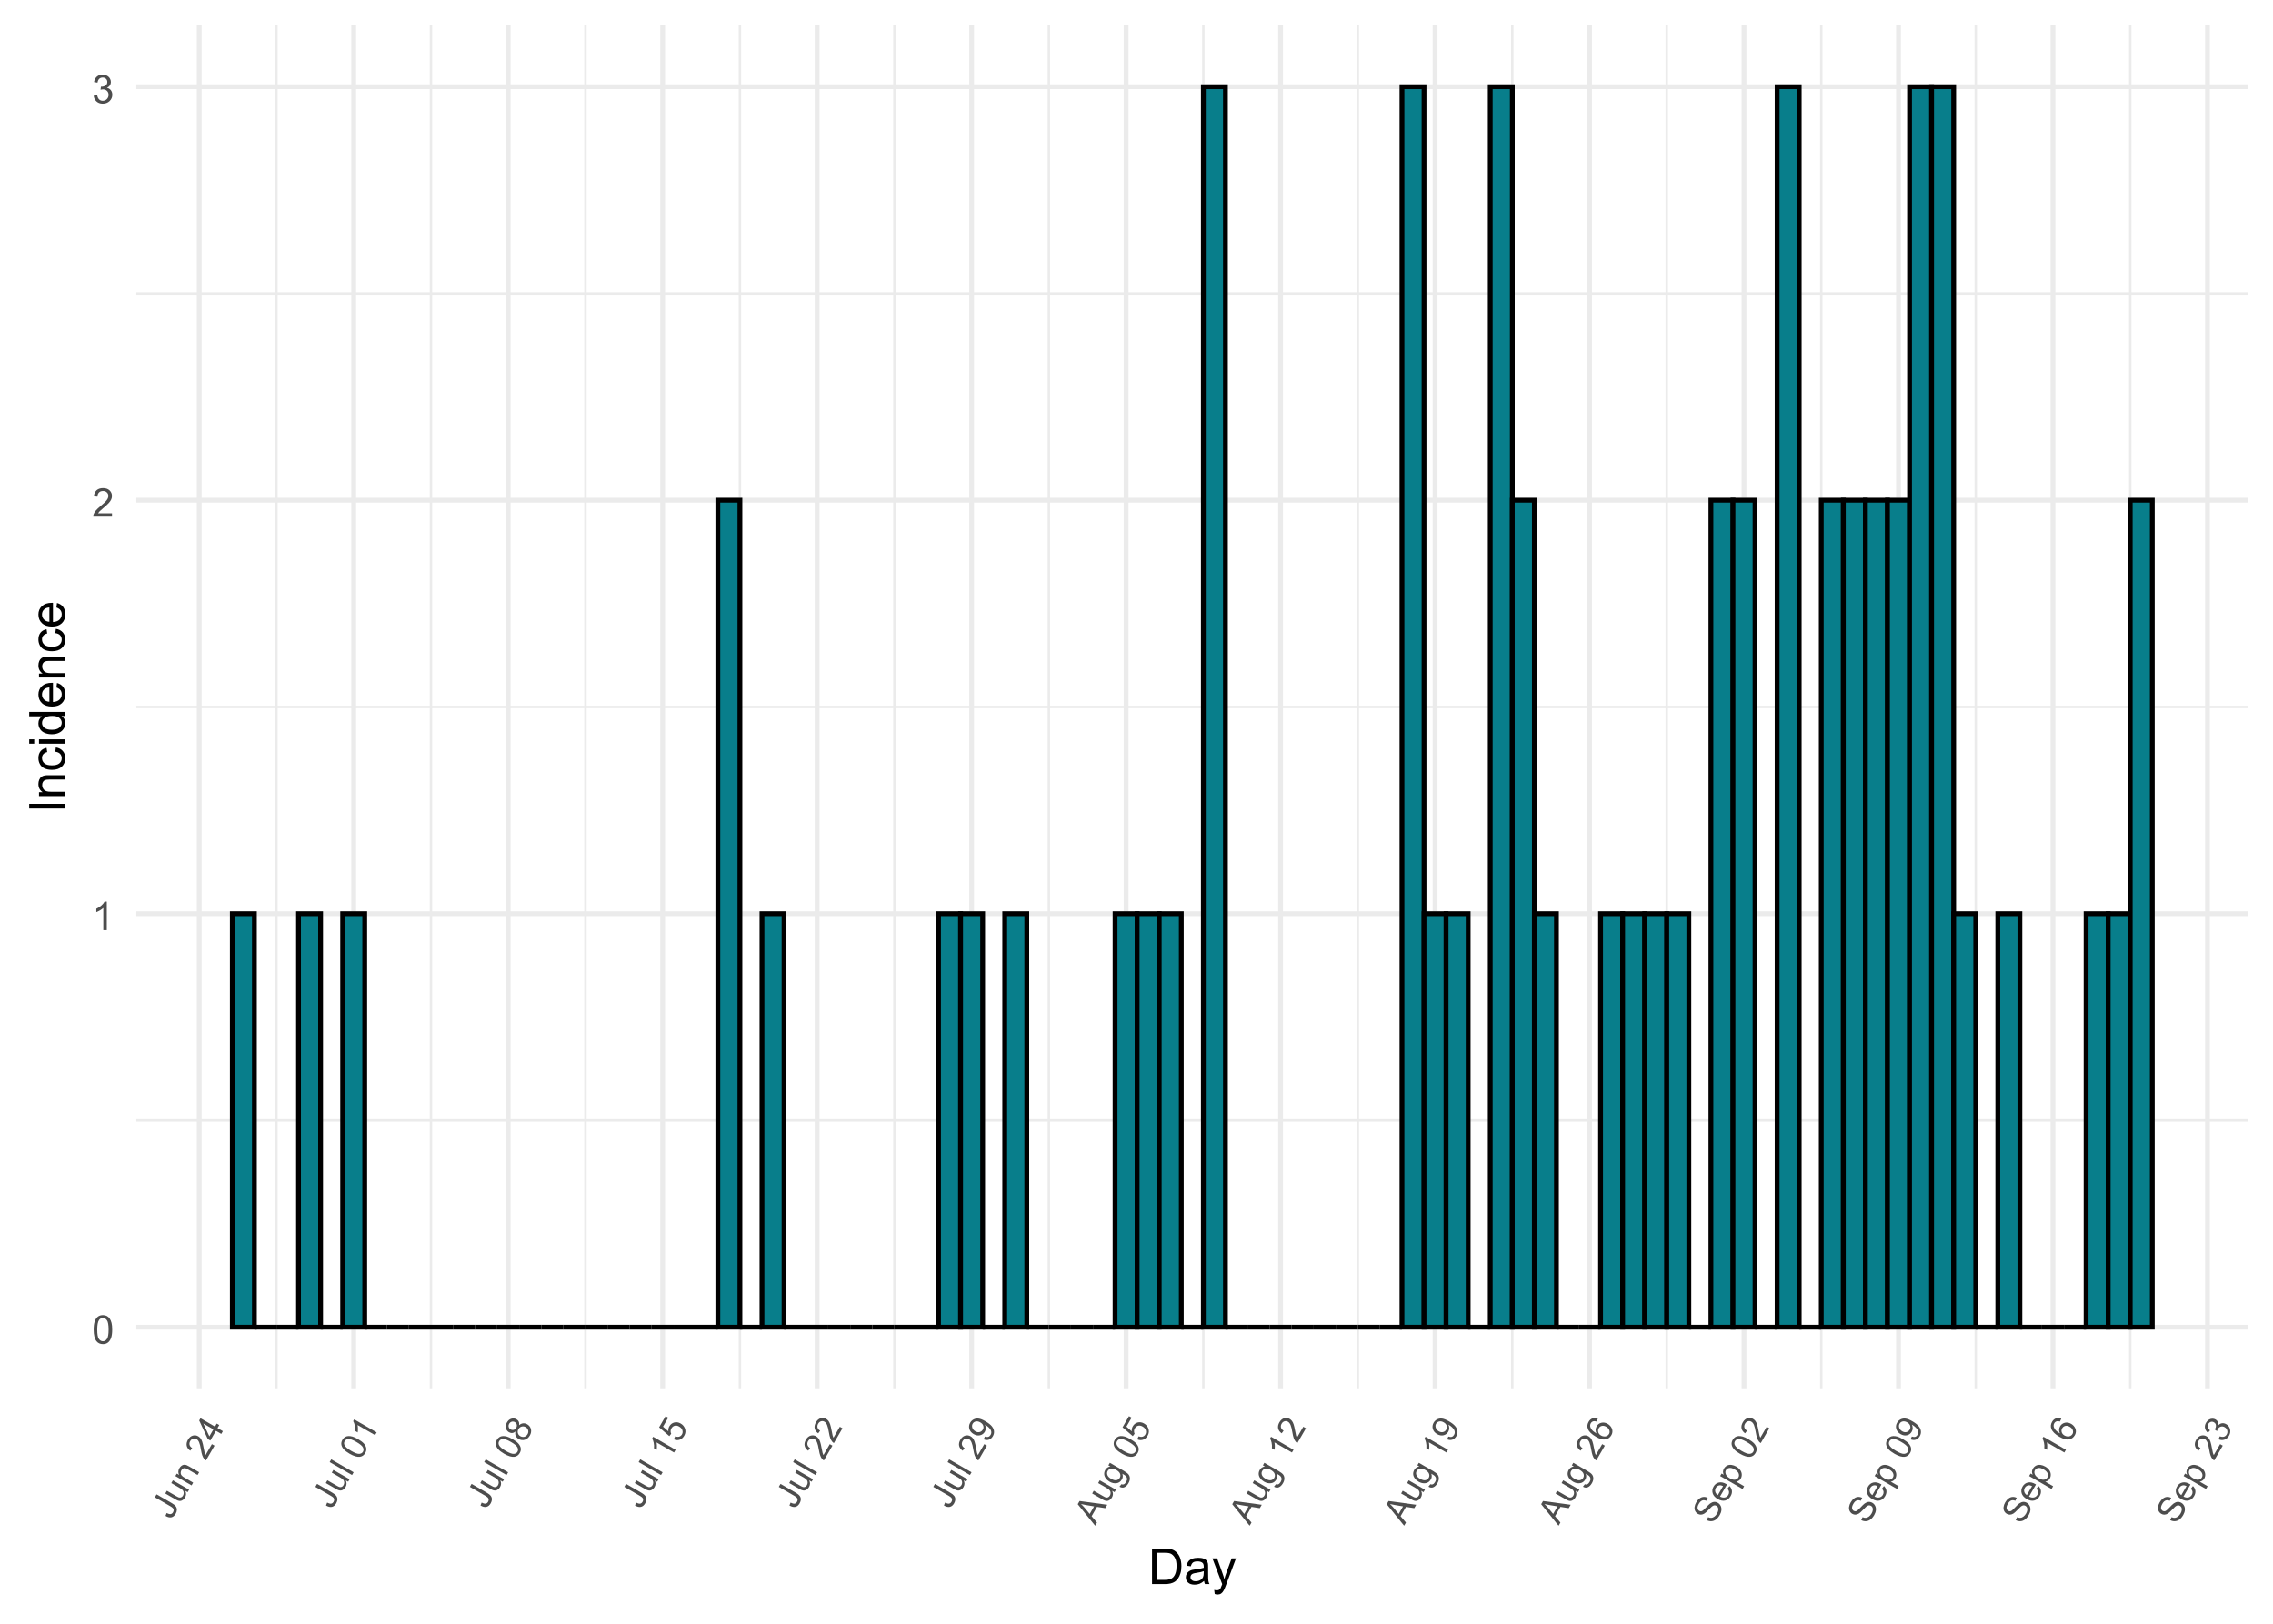 <?xml version="1.0" encoding="UTF-8"?>
<svg xmlns="http://www.w3.org/2000/svg" xmlns:xlink="http://www.w3.org/1999/xlink" width="504" height="360" viewBox="0 0 504 360">
<defs>
<g>
<g id="glyph-0-0">
<path d="M 0.367 -3.105 C 0.367 -3.852 0.441 -4.449 0.594 -4.906 C 0.75 -5.359 0.977 -5.711 1.277 -5.957 C 1.582 -6.203 1.961 -6.324 2.418 -6.324 C 2.758 -6.324 3.055 -6.258 3.309 -6.121 C 3.562 -5.984 3.773 -5.789 3.941 -5.531 C 4.105 -5.277 4.238 -4.965 4.332 -4.594 C 4.426 -4.227 4.473 -3.73 4.473 -3.105 C 4.473 -2.367 4.398 -1.77 4.246 -1.316 C 4.094 -0.863 3.867 -0.512 3.562 -0.266 C 3.262 -0.016 2.879 0.109 2.418 0.109 C 1.812 0.109 1.336 -0.109 0.988 -0.547 C 0.574 -1.07 0.367 -1.922 0.367 -3.105 M 1.16 -3.105 C 1.16 -2.074 1.281 -1.383 1.523 -1.043 C 1.766 -0.699 2.062 -0.527 2.418 -0.527 C 2.773 -0.527 3.074 -0.699 3.316 -1.043 C 3.559 -1.387 3.68 -2.074 3.68 -3.105 C 3.68 -4.145 3.559 -4.832 3.316 -5.172 C 3.074 -5.516 2.773 -5.684 2.41 -5.684 C 2.055 -5.684 1.773 -5.535 1.559 -5.234 C 1.293 -4.852 1.16 -4.141 1.16 -3.105 Z M 1.16 -3.105 "/>
</g>
<g id="glyph-0-1">
<path d="M 3.277 0 L 2.504 0 L 2.504 -4.93 C 2.32 -4.75 2.074 -4.574 1.773 -4.395 C 1.469 -4.219 1.199 -4.086 0.957 -3.996 L 0.957 -4.742 C 1.391 -4.945 1.77 -5.195 2.094 -5.484 C 2.418 -5.773 2.645 -6.055 2.781 -6.324 L 3.277 -6.324 Z M 3.277 0 "/>
</g>
<g id="glyph-0-2">
<path d="M 4.43 -0.742 L 4.43 0 L 0.266 0 C 0.262 -0.188 0.289 -0.367 0.355 -0.539 C 0.461 -0.82 0.633 -1.102 0.867 -1.375 C 1.098 -1.648 1.438 -1.969 1.879 -2.328 C 2.562 -2.891 3.023 -3.336 3.266 -3.664 C 3.508 -3.992 3.625 -4.301 3.625 -4.594 C 3.625 -4.898 3.516 -5.16 3.297 -5.367 C 3.078 -5.578 2.793 -5.684 2.441 -5.684 C 2.066 -5.684 1.77 -5.574 1.547 -5.352 C 1.324 -5.125 1.211 -4.816 1.207 -4.422 L 0.414 -4.504 C 0.469 -5.098 0.672 -5.547 1.027 -5.859 C 1.383 -6.168 1.859 -6.324 2.457 -6.324 C 3.062 -6.324 3.539 -6.156 3.895 -5.824 C 4.246 -5.488 4.422 -5.07 4.422 -4.578 C 4.422 -4.324 4.371 -4.078 4.266 -3.832 C 4.164 -3.59 3.992 -3.332 3.754 -3.062 C 3.516 -2.793 3.117 -2.426 2.562 -1.957 C 2.098 -1.566 1.801 -1.301 1.668 -1.164 C 1.535 -1.023 1.426 -0.883 1.34 -0.742 Z M 4.43 -0.742 "/>
</g>
<g id="glyph-0-3">
<path d="M 0.371 -1.664 L 1.145 -1.766 C 1.23 -1.328 1.383 -1.012 1.598 -0.82 C 1.809 -0.625 2.07 -0.527 2.375 -0.527 C 2.738 -0.527 3.047 -0.656 3.297 -0.906 C 3.547 -1.16 3.672 -1.473 3.676 -1.844 C 3.672 -2.199 3.559 -2.492 3.324 -2.723 C 3.094 -2.953 2.797 -3.066 2.441 -3.066 C 2.293 -3.066 2.113 -3.039 1.895 -2.98 L 1.98 -3.66 C 2.031 -3.656 2.074 -3.652 2.105 -3.652 C 2.434 -3.652 2.73 -3.738 2.996 -3.91 C 3.258 -4.082 3.391 -4.348 3.391 -4.703 C 3.391 -4.988 3.293 -5.223 3.102 -5.41 C 2.91 -5.598 2.664 -5.688 2.359 -5.688 C 2.059 -5.688 1.809 -5.594 1.605 -5.406 C 1.406 -5.215 1.277 -4.934 1.219 -4.555 L 0.445 -4.691 C 0.543 -5.211 0.758 -5.613 1.09 -5.898 C 1.426 -6.184 1.844 -6.324 2.344 -6.324 C 2.688 -6.324 3.004 -6.25 3.293 -6.105 C 3.582 -5.957 3.801 -5.754 3.957 -5.5 C 4.109 -5.246 4.184 -4.973 4.184 -4.688 C 4.184 -4.414 4.113 -4.168 3.965 -3.945 C 3.82 -3.723 3.605 -3.543 3.316 -3.41 C 3.691 -3.324 3.98 -3.148 4.184 -2.875 C 4.391 -2.605 4.496 -2.266 4.496 -1.859 C 4.496 -1.312 4.293 -0.844 3.895 -0.461 C 3.492 -0.078 2.984 0.113 2.371 0.113 C 1.82 0.113 1.359 -0.055 0.996 -0.383 C 0.629 -0.711 0.422 -1.141 0.371 -1.664 Z M 0.371 -1.664 "/>
</g>
<g id="glyph-1-0">
<path d="M -1.293 -1.012 L -1.031 -1.652 C -0.645 -1.449 -0.344 -1.371 -0.129 -1.414 C 0.082 -1.461 0.254 -1.594 0.383 -1.816 C 0.477 -1.984 0.52 -2.148 0.516 -2.309 C 0.508 -2.473 0.453 -2.613 0.352 -2.734 C 0.246 -2.855 0.051 -2.996 -0.23 -3.16 L -3.648 -5.133 L -3.27 -5.789 L 0.109 -3.84 C 0.523 -3.598 0.816 -3.363 0.988 -3.133 C 1.156 -2.898 1.238 -2.641 1.234 -2.352 C 1.227 -2.066 1.137 -1.777 0.969 -1.484 C 0.719 -1.047 0.402 -0.789 0.016 -0.699 C -0.367 -0.613 -0.805 -0.719 -1.293 -1.012 Z M -1.293 -1.012 "/>
</g>
<g id="glyph-1-1">
<path d="M 1.625 -2.812 L 1.094 -3.117 C 1.34 -2.602 1.324 -2.105 1.047 -1.625 C 0.922 -1.414 0.77 -1.238 0.582 -1.102 C 0.395 -0.965 0.215 -0.887 0.039 -0.867 C -0.137 -0.852 -0.32 -0.875 -0.52 -0.941 C -0.656 -0.984 -0.852 -1.082 -1.109 -1.23 L -3.336 -2.516 L -2.984 -3.125 L -0.992 -1.977 C -0.676 -1.793 -0.453 -1.68 -0.328 -1.641 C -0.145 -1.59 0.027 -1.598 0.188 -1.668 C 0.352 -1.738 0.488 -1.867 0.594 -2.047 C 0.699 -2.23 0.75 -2.43 0.75 -2.645 C 0.746 -2.859 0.684 -3.047 0.562 -3.203 C 0.441 -3.363 0.227 -3.531 -0.082 -3.711 L -2.008 -4.82 L -1.656 -5.43 L 1.938 -3.355 Z M 1.625 -2.812 "/>
</g>
<g id="glyph-1-2">
<path d="M 0.266 -0.457 L -3.328 -2.531 L -3.012 -3.078 L -2.5 -2.785 C -2.742 -3.277 -2.723 -3.77 -2.434 -4.27 C -2.309 -4.484 -2.156 -4.664 -1.973 -4.801 C -1.789 -4.938 -1.609 -5.012 -1.43 -5.031 C -1.254 -5.047 -1.066 -5.023 -0.871 -4.961 C -0.746 -4.918 -0.543 -4.812 -0.262 -4.652 L 1.949 -3.375 L 1.598 -2.766 L -0.586 -4.027 C -0.836 -4.172 -1.035 -4.254 -1.184 -4.277 C -1.336 -4.305 -1.48 -4.277 -1.625 -4.195 C -1.77 -4.117 -1.887 -4 -1.98 -3.836 C -2.129 -3.578 -2.176 -3.305 -2.121 -3.023 C -2.066 -2.738 -1.809 -2.465 -1.348 -2.199 L 0.617 -1.066 Z M 0.266 -0.457 "/>
</g>
<g id="glyph-1-3">
</g>
<g id="glyph-1-4">
<path d="M 1.43 -3.824 L 2.016 -3.488 L 0.121 -0.211 C -0.027 -0.289 -0.156 -0.395 -0.262 -0.523 C -0.438 -0.738 -0.578 -0.996 -0.688 -1.309 C -0.801 -1.617 -0.895 -2.027 -0.98 -2.535 C -1.109 -3.332 -1.25 -3.898 -1.398 -4.234 C -1.547 -4.574 -1.738 -4.809 -1.969 -4.941 C -2.211 -5.082 -2.461 -5.113 -2.727 -5.035 C -2.992 -4.961 -3.207 -4.781 -3.367 -4.504 C -3.535 -4.211 -3.582 -3.926 -3.508 -3.648 C -3.434 -3.371 -3.242 -3.141 -2.934 -2.961 L -3.359 -2.371 C -3.801 -2.684 -4.062 -3.051 -4.145 -3.473 C -4.23 -3.891 -4.133 -4.34 -3.863 -4.809 C -3.586 -5.285 -3.238 -5.586 -2.812 -5.711 C -2.391 -5.836 -1.984 -5.785 -1.594 -5.562 C -1.395 -5.445 -1.223 -5.293 -1.078 -5.102 C -0.934 -4.91 -0.809 -4.66 -0.707 -4.348 C -0.602 -4.035 -0.492 -3.555 -0.375 -2.906 C -0.281 -2.363 -0.207 -2.008 -0.156 -1.84 C -0.109 -1.676 -0.047 -1.523 0.023 -1.395 Z M 1.43 -3.824 "/>
</g>
<g id="glyph-1-5">
<path d="M 1.293 -2.238 L 0.105 -2.926 L -1.137 -0.773 L -1.695 -1.098 L -3.602 -5.215 L -3.316 -5.711 L -0.102 -3.855 L 0.285 -4.527 L 0.844 -4.203 L 0.457 -3.535 L 1.645 -2.848 L 1.293 -2.238 M -0.453 -3.246 L -2.688 -4.539 L -1.348 -1.695 Z M -0.453 -3.246 "/>
</g>
<g id="glyph-1-6">
<path d="M 0.258 -0.441 L -4.703 -3.305 L -4.352 -3.914 L 0.609 -1.051 Z M 0.258 -0.441 "/>
</g>
<g id="glyph-1-7">
<path d="M -2.281 -1.699 C -2.867 -2.039 -3.305 -2.371 -3.59 -2.699 C -3.879 -3.023 -4.051 -3.363 -4.109 -3.715 C -4.164 -4.062 -4.09 -4.418 -3.879 -4.781 C -3.727 -5.047 -3.539 -5.25 -3.316 -5.387 C -3.094 -5.527 -2.844 -5.602 -2.566 -5.617 C -2.289 -5.633 -1.98 -5.59 -1.648 -5.5 C -1.316 -5.406 -0.902 -5.219 -0.414 -4.934 C 0.168 -4.598 0.605 -4.266 0.895 -3.941 C 1.18 -3.613 1.355 -3.277 1.41 -2.926 C 1.469 -2.574 1.395 -2.219 1.184 -1.855 C 0.906 -1.379 0.52 -1.102 0.02 -1.027 C -0.582 -0.938 -1.348 -1.16 -2.281 -1.699 M -1.918 -2.324 C -1.105 -1.855 -0.508 -1.637 -0.129 -1.672 C 0.25 -1.707 0.523 -1.863 0.684 -2.145 C 0.844 -2.426 0.844 -2.738 0.684 -3.086 C 0.523 -3.43 0.039 -3.84 -0.773 -4.309 C -1.59 -4.777 -2.188 -4.996 -2.566 -4.961 C -2.945 -4.926 -3.215 -4.766 -3.379 -4.48 C -3.543 -4.203 -3.551 -3.91 -3.41 -3.605 C -3.23 -3.223 -2.734 -2.797 -1.918 -2.324 Z M -1.918 -2.324 "/>
</g>
<g id="glyph-1-8">
<path d="M 1.492 -2.582 L 1.141 -1.973 L -2.742 -4.211 C -2.688 -3.984 -2.656 -3.711 -2.656 -3.395 C -2.652 -3.074 -2.672 -2.801 -2.711 -2.57 L -3.301 -2.91 C -3.262 -3.344 -3.285 -3.754 -3.367 -4.141 C -3.445 -4.527 -3.562 -4.836 -3.715 -5.062 L -3.488 -5.457 Z M 1.492 -2.582 "/>
</g>
<g id="glyph-1-9">
<path d="M -1.98 -2.777 C -2.219 -2.578 -2.461 -2.469 -2.703 -2.445 C -2.945 -2.422 -3.184 -2.48 -3.422 -2.617 C -3.785 -2.824 -4.012 -3.129 -4.109 -3.531 C -4.203 -3.934 -4.129 -4.348 -3.879 -4.781 C -3.629 -5.211 -3.305 -5.488 -2.898 -5.605 C -2.496 -5.727 -2.113 -5.68 -1.754 -5.473 C -1.523 -5.34 -1.355 -5.164 -1.258 -4.945 C -1.156 -4.727 -1.129 -4.469 -1.18 -4.168 C -0.906 -4.414 -0.609 -4.555 -0.297 -4.586 C 0.016 -4.617 0.324 -4.543 0.633 -4.367 C 1.055 -4.121 1.324 -3.766 1.441 -3.301 C 1.555 -2.832 1.473 -2.355 1.191 -1.867 C 0.906 -1.375 0.535 -1.066 0.07 -0.934 C -0.391 -0.801 -0.84 -0.859 -1.273 -1.109 C -1.594 -1.297 -1.816 -1.531 -1.941 -1.82 C -2.062 -2.109 -2.078 -2.43 -1.98 -2.777 M -3.086 -3.25 C -2.852 -3.117 -2.613 -3.082 -2.379 -3.145 C -2.141 -3.211 -1.953 -3.363 -1.816 -3.605 C -1.68 -3.84 -1.645 -4.074 -1.703 -4.309 C -1.766 -4.547 -1.902 -4.727 -2.117 -4.848 C -2.34 -4.977 -2.574 -5.008 -2.812 -4.941 C -3.055 -4.875 -3.242 -4.727 -3.375 -4.496 C -3.508 -4.266 -3.547 -4.027 -3.484 -3.789 C -3.426 -3.551 -3.293 -3.371 -3.086 -3.25 M -0.906 -1.734 C -0.734 -1.633 -0.543 -1.578 -0.332 -1.566 C -0.121 -1.555 0.074 -1.605 0.258 -1.715 C 0.441 -1.824 0.586 -1.973 0.691 -2.16 C 0.859 -2.453 0.906 -2.746 0.828 -3.043 C 0.75 -3.344 0.566 -3.574 0.277 -3.742 C -0.016 -3.91 -0.312 -3.953 -0.617 -3.867 C -0.922 -3.785 -1.16 -3.594 -1.328 -3.301 C -1.492 -3.016 -1.535 -2.723 -1.453 -2.426 C -1.375 -2.129 -1.191 -1.898 -0.906 -1.734 Z M -0.906 -1.734 "/>
</g>
<g id="glyph-1-10">
<path d="M -1.133 -1.039 L -0.816 -1.707 C -0.48 -1.574 -0.184 -1.551 0.074 -1.633 C 0.332 -1.715 0.527 -1.879 0.668 -2.121 C 0.84 -2.414 0.871 -2.727 0.77 -3.059 C 0.664 -3.387 0.43 -3.656 0.062 -3.867 C -0.281 -4.07 -0.613 -4.129 -0.926 -4.051 C -1.238 -3.973 -1.488 -3.773 -1.672 -3.457 C -1.785 -3.262 -1.84 -3.059 -1.844 -2.852 C -1.844 -2.641 -1.801 -2.449 -1.711 -2.277 L -2.117 -1.75 L -4.387 -3.699 L -2.961 -6.168 L -2.379 -5.832 L -3.523 -3.852 L -2.344 -2.816 C -2.379 -3.23 -2.305 -3.605 -2.113 -3.93 C -1.863 -4.363 -1.504 -4.645 -1.031 -4.77 C -0.559 -4.891 -0.09 -4.82 0.383 -4.547 C 0.832 -4.289 1.145 -3.934 1.32 -3.48 C 1.539 -2.934 1.488 -2.383 1.172 -1.832 C 0.91 -1.383 0.57 -1.086 0.152 -0.945 C -0.262 -0.809 -0.691 -0.836 -1.133 -1.039 Z M -1.133 -1.039 "/>
</g>
<g id="glyph-1-11">
<path d="M -0.93 -1.039 L -0.645 -1.656 C -0.34 -1.547 -0.086 -1.527 0.117 -1.598 C 0.324 -1.664 0.488 -1.809 0.613 -2.027 C 0.723 -2.215 0.773 -2.402 0.77 -2.594 C 0.766 -2.785 0.719 -2.965 0.629 -3.137 C 0.535 -3.312 0.387 -3.496 0.18 -3.699 C -0.031 -3.902 -0.262 -4.074 -0.512 -4.219 C -0.539 -4.234 -0.582 -4.258 -0.637 -4.289 C -0.512 -4.055 -0.453 -3.797 -0.453 -3.516 C -0.453 -3.234 -0.527 -2.973 -0.668 -2.727 C -0.906 -2.316 -1.254 -2.055 -1.715 -1.941 C -2.176 -1.828 -2.652 -1.914 -3.141 -2.195 C -3.641 -2.484 -3.961 -2.867 -4.098 -3.34 C -4.23 -3.816 -4.172 -4.277 -3.914 -4.723 C -3.727 -5.043 -3.469 -5.289 -3.141 -5.457 C -2.812 -5.625 -2.449 -5.684 -2.047 -5.637 C -1.645 -5.59 -1.141 -5.391 -0.531 -5.039 C 0.102 -4.672 0.566 -4.312 0.863 -3.957 C 1.16 -3.605 1.324 -3.234 1.367 -2.848 C 1.406 -2.465 1.32 -2.09 1.109 -1.723 C 0.883 -1.336 0.594 -1.082 0.234 -0.961 C -0.121 -0.84 -0.508 -0.867 -0.93 -1.039 M -1.676 -4.797 C -2.027 -5 -2.359 -5.066 -2.672 -5 C -2.984 -4.934 -3.215 -4.766 -3.367 -4.504 C -3.523 -4.234 -3.547 -3.934 -3.441 -3.605 C -3.336 -3.277 -3.109 -3.012 -2.758 -2.809 C -2.441 -2.629 -2.129 -2.574 -1.824 -2.652 C -1.516 -2.727 -1.281 -2.906 -1.121 -3.188 C -0.957 -3.469 -0.922 -3.758 -1.016 -4.051 C -1.105 -4.348 -1.328 -4.598 -1.676 -4.797 Z M -1.676 -4.797 "/>
</g>
<g id="glyph-1-12">
<path d="M -0.008 0.012 L -3.867 -4.758 L -3.457 -5.465 L 2.676 -4.633 L 2.242 -3.883 L 0.406 -4.172 L -0.793 -2.098 L 0.398 -0.688 L -0.008 0.012 M -1.215 -2.598 L -0.246 -4.277 L -1.918 -4.555 C -2.426 -4.637 -2.836 -4.719 -3.148 -4.797 C -2.867 -4.547 -2.602 -4.277 -2.355 -3.98 Z M -1.215 -2.598 "/>
</g>
<g id="glyph-1-13">
<path d="M 0.496 -0.172 L 0.926 -0.715 C 1.125 -0.633 1.297 -0.625 1.445 -0.691 C 1.645 -0.777 1.82 -0.949 1.973 -1.211 C 2.133 -1.492 2.203 -1.742 2.18 -1.961 C 2.156 -2.18 2.059 -2.375 1.887 -2.547 C 1.781 -2.648 1.527 -2.816 1.129 -3.043 C 1.289 -2.594 1.254 -2.172 1.027 -1.777 C 0.742 -1.281 0.34 -1.004 -0.172 -0.938 C -0.684 -0.871 -1.188 -0.984 -1.688 -1.273 C -2.031 -1.469 -2.312 -1.715 -2.527 -2.008 C -2.746 -2.297 -2.867 -2.605 -2.891 -2.934 C -2.91 -3.262 -2.832 -3.582 -2.648 -3.902 C -2.402 -4.324 -2.027 -4.574 -1.527 -4.652 L -1.961 -4.902 L -1.637 -5.465 L 1.469 -3.672 C 2.027 -3.348 2.395 -3.062 2.559 -2.812 C 2.727 -2.566 2.809 -2.277 2.801 -1.953 C 2.793 -1.629 2.688 -1.285 2.477 -0.926 C 2.23 -0.496 1.934 -0.203 1.59 -0.051 C 1.242 0.102 0.879 0.059 0.496 -0.172 M -1.371 -1.922 C -0.898 -1.652 -0.5 -1.547 -0.176 -1.609 C 0.148 -1.672 0.391 -1.844 0.555 -2.125 C 0.715 -2.402 0.742 -2.699 0.637 -3.016 C 0.531 -3.328 0.25 -3.617 -0.211 -3.883 C -0.652 -4.137 -1.039 -4.23 -1.375 -4.164 C -1.711 -4.098 -1.957 -3.93 -2.117 -3.652 C -2.273 -3.383 -2.297 -3.09 -2.188 -2.773 C -2.074 -2.457 -1.805 -2.172 -1.371 -1.922 Z M -1.371 -1.922 "/>
</g>
<g id="glyph-1-14">
<path d="M -1.754 -5.609 L -2.059 -4.977 C -2.328 -5.059 -2.547 -5.082 -2.711 -5.047 C -2.98 -4.984 -3.184 -4.828 -3.324 -4.59 C -3.434 -4.395 -3.48 -4.191 -3.457 -3.984 C -3.426 -3.711 -3.309 -3.441 -3.105 -3.176 C -2.898 -2.91 -2.551 -2.633 -2.059 -2.344 C -2.195 -2.617 -2.258 -2.895 -2.246 -3.168 C -2.23 -3.441 -2.156 -3.695 -2.023 -3.93 C -1.789 -4.332 -1.438 -4.594 -0.977 -4.707 C -0.512 -4.82 -0.043 -4.738 0.43 -4.465 C 0.742 -4.285 0.992 -4.051 1.184 -3.762 C 1.371 -3.473 1.469 -3.172 1.477 -2.855 C 1.484 -2.539 1.402 -2.23 1.23 -1.934 C 0.938 -1.426 0.512 -1.121 -0.047 -1.016 C -0.605 -0.91 -1.312 -1.105 -2.172 -1.602 C -3.129 -2.152 -3.723 -2.734 -3.953 -3.34 C -4.156 -3.867 -4.105 -4.391 -3.801 -4.914 C -3.578 -5.305 -3.281 -5.562 -2.922 -5.684 C -2.559 -5.809 -2.168 -5.781 -1.754 -5.609 M -1.051 -1.887 C -0.844 -1.766 -0.617 -1.695 -0.371 -1.676 C -0.129 -1.652 0.09 -1.691 0.281 -1.797 C 0.473 -1.898 0.621 -2.035 0.723 -2.211 C 0.871 -2.469 0.895 -2.75 0.793 -3.055 C 0.695 -3.359 0.465 -3.613 0.109 -3.82 C -0.234 -4.02 -0.559 -4.082 -0.859 -4.016 C -1.164 -3.945 -1.395 -3.773 -1.555 -3.496 C -1.715 -3.219 -1.75 -2.93 -1.664 -2.625 C -1.574 -2.32 -1.371 -2.074 -1.051 -1.887 Z M -1.051 -1.887 "/>
</g>
<g id="glyph-1-15">
<path d="M -1.414 -1.23 L -1.109 -1.883 C -0.844 -1.766 -0.602 -1.719 -0.383 -1.734 C -0.16 -1.75 0.062 -1.84 0.293 -2.012 C 0.52 -2.18 0.715 -2.402 0.879 -2.688 C 1.023 -2.938 1.113 -3.18 1.148 -3.414 C 1.188 -3.648 1.168 -3.852 1.09 -4.02 C 1.016 -4.188 0.902 -4.316 0.746 -4.402 C 0.59 -4.492 0.43 -4.527 0.262 -4.504 C 0.094 -4.48 -0.09 -4.387 -0.289 -4.227 C -0.418 -4.125 -0.668 -3.875 -1.039 -3.484 C -1.414 -3.09 -1.699 -2.832 -1.902 -2.703 C -2.164 -2.539 -2.418 -2.453 -2.672 -2.441 C -2.922 -2.43 -3.16 -2.492 -3.387 -2.625 C -3.637 -2.77 -3.832 -2.973 -3.969 -3.242 C -4.102 -3.512 -4.148 -3.812 -4.102 -4.152 C -4.059 -4.488 -3.941 -4.824 -3.746 -5.16 C -3.535 -5.527 -3.289 -5.816 -3.008 -6.027 C -2.727 -6.242 -2.43 -6.355 -2.109 -6.375 C -1.793 -6.395 -1.488 -6.324 -1.188 -6.168 L -1.504 -5.512 C -1.84 -5.656 -2.141 -5.68 -2.414 -5.578 C -2.688 -5.473 -2.934 -5.234 -3.152 -4.852 C -3.383 -4.453 -3.477 -4.125 -3.438 -3.859 C -3.395 -3.594 -3.273 -3.398 -3.066 -3.281 C -2.891 -3.18 -2.703 -3.16 -2.516 -3.219 C -2.328 -3.281 -2.02 -3.543 -1.59 -4.008 C -1.164 -4.469 -0.844 -4.773 -0.641 -4.922 C -0.34 -5.133 -0.051 -5.25 0.234 -5.27 C 0.516 -5.289 0.793 -5.223 1.059 -5.066 C 1.324 -4.914 1.527 -4.695 1.672 -4.41 C 1.82 -4.125 1.875 -3.801 1.844 -3.445 C 1.809 -3.086 1.688 -2.73 1.484 -2.375 C 1.227 -1.93 0.941 -1.59 0.637 -1.363 C 0.332 -1.133 -0.004 -1.008 -0.363 -0.988 C -0.727 -0.969 -1.078 -1.047 -1.414 -1.23 Z M -1.414 -1.23 "/>
</g>
<g id="glyph-1-16">
<path d="M 0.527 -3.586 L 0.969 -4.168 C 1.277 -3.855 1.457 -3.508 1.504 -3.121 C 1.555 -2.738 1.457 -2.336 1.215 -1.918 C 0.914 -1.395 0.512 -1.07 0.008 -0.949 C -0.492 -0.828 -1.035 -0.938 -1.621 -1.273 C -2.223 -1.621 -2.602 -2.047 -2.758 -2.551 C -2.91 -3.055 -2.844 -3.555 -2.559 -4.055 C -2.281 -4.531 -1.891 -4.832 -1.387 -4.945 C -0.887 -5.062 -0.336 -4.949 0.254 -4.605 C 0.293 -4.586 0.344 -4.555 0.414 -4.508 L -1.133 -1.832 C -0.723 -1.625 -0.355 -1.562 -0.031 -1.641 C 0.293 -1.723 0.543 -1.91 0.719 -2.211 C 0.848 -2.434 0.898 -2.66 0.871 -2.883 C 0.844 -3.109 0.73 -3.344 0.527 -3.586 M -1.613 -2.152 L -0.453 -4.16 C -0.773 -4.305 -1.043 -4.359 -1.266 -4.32 C -1.613 -4.262 -1.875 -4.078 -2.055 -3.77 C -2.215 -3.492 -2.258 -3.203 -2.18 -2.902 C -2.102 -2.605 -1.914 -2.355 -1.613 -2.152 Z M -1.613 -2.152 "/>
</g>
<g id="glyph-1-17">
<path d="M 1.641 0.34 L -3.328 -2.531 L -3.008 -3.086 L -2.543 -2.816 C -2.648 -3.051 -2.699 -3.277 -2.695 -3.496 C -2.691 -3.715 -2.625 -3.941 -2.488 -4.176 C -2.312 -4.48 -2.074 -4.707 -1.781 -4.852 C -1.488 -4.992 -1.164 -5.043 -0.809 -4.996 C -0.453 -4.949 -0.102 -4.828 0.242 -4.629 C 0.609 -4.418 0.902 -4.16 1.121 -3.855 C 1.336 -3.555 1.453 -3.234 1.465 -2.891 C 1.477 -2.551 1.402 -2.238 1.242 -1.961 C 1.125 -1.758 0.977 -1.602 0.797 -1.492 C 0.617 -1.379 0.434 -1.309 0.242 -1.281 L 1.992 -0.27 L 1.641 0.34 M -1.195 -2.035 C -0.73 -1.766 -0.336 -1.664 -0.008 -1.723 C 0.32 -1.781 0.562 -1.945 0.719 -2.211 C 0.875 -2.48 0.895 -2.781 0.773 -3.105 C 0.656 -3.43 0.359 -3.73 -0.121 -4.008 C -0.578 -4.273 -0.977 -4.375 -1.312 -4.32 C -1.648 -4.262 -1.895 -4.102 -2.043 -3.84 C -2.195 -3.582 -2.207 -3.281 -2.078 -2.941 C -1.949 -2.605 -1.656 -2.301 -1.195 -2.035 Z M -1.195 -2.035 "/>
</g>
<g id="glyph-1-18">
<path d="M -1.141 -1.047 L -0.871 -1.703 C -0.484 -1.574 -0.168 -1.547 0.082 -1.629 C 0.332 -1.707 0.523 -1.871 0.664 -2.109 C 0.828 -2.398 0.871 -2.695 0.785 -3.008 C 0.699 -3.32 0.512 -3.562 0.219 -3.73 C -0.062 -3.891 -0.344 -3.934 -0.633 -3.855 C -0.918 -3.777 -1.145 -3.598 -1.305 -3.316 C -1.371 -3.199 -1.434 -3.043 -1.488 -2.848 L -1.98 -3.223 C -1.953 -3.262 -1.934 -3.293 -1.918 -3.316 C -1.77 -3.578 -1.703 -3.852 -1.719 -4.137 C -1.734 -4.422 -1.883 -4.645 -2.164 -4.809 C -2.387 -4.938 -2.613 -4.969 -2.848 -4.902 C -3.082 -4.836 -3.27 -4.684 -3.406 -4.441 C -3.543 -4.207 -3.582 -3.965 -3.523 -3.723 C -3.469 -3.477 -3.305 -3.246 -3.031 -3.031 L -3.492 -2.484 C -3.855 -2.793 -4.074 -3.148 -4.148 -3.539 C -4.219 -3.934 -4.141 -4.328 -3.914 -4.719 C -3.758 -4.988 -3.559 -5.203 -3.309 -5.367 C -3.062 -5.527 -2.801 -5.609 -2.531 -5.613 C -2.262 -5.617 -2.016 -5.555 -1.789 -5.426 C -1.574 -5.301 -1.414 -5.133 -1.305 -4.914 C -1.191 -4.699 -1.152 -4.449 -1.18 -4.164 C -0.941 -4.418 -0.668 -4.562 -0.363 -4.602 C -0.055 -4.641 0.258 -4.57 0.578 -4.383 C 1.012 -4.133 1.285 -3.766 1.406 -3.273 C 1.523 -2.785 1.445 -2.301 1.168 -1.816 C 0.914 -1.383 0.578 -1.094 0.152 -0.957 C -0.273 -0.82 -0.703 -0.848 -1.141 -1.047 Z M -1.141 -1.047 "/>
</g>
<g id="glyph-2-0">
<path d="M 0.848 0 L 0.848 -7.875 L 3.562 -7.875 C 4.172 -7.875 4.641 -7.836 4.961 -7.762 C 5.414 -7.656 5.801 -7.469 6.117 -7.195 C 6.531 -6.848 6.844 -6.398 7.051 -5.852 C 7.254 -5.305 7.359 -4.684 7.359 -3.98 C 7.359 -3.383 7.289 -2.852 7.148 -2.391 C 7.008 -1.93 6.832 -1.547 6.613 -1.242 C 6.395 -0.941 6.156 -0.703 5.895 -0.527 C 5.637 -0.355 5.32 -0.223 4.953 -0.133 C 4.586 -0.043 4.168 0 3.691 0 L 0.848 0 M 1.891 -0.93 L 3.57 -0.93 C 4.09 -0.93 4.5 -0.977 4.793 -1.074 C 5.09 -1.172 5.324 -1.309 5.5 -1.484 C 5.746 -1.73 5.941 -2.062 6.078 -2.48 C 6.215 -2.895 6.285 -3.402 6.285 -3.996 C 6.285 -4.82 6.148 -5.453 5.879 -5.895 C 5.609 -6.336 5.281 -6.633 4.895 -6.785 C 4.613 -6.891 4.164 -6.945 3.547 -6.945 L 1.891 -6.945 Z M 1.891 -0.93 "/>
</g>
<g id="glyph-2-1">
<path d="M 4.445 -0.703 C 4.09 -0.398 3.746 -0.184 3.414 -0.059 C 3.082 0.066 2.727 0.129 2.348 0.129 C 1.719 0.129 1.238 -0.023 0.902 -0.332 C 0.566 -0.637 0.398 -1.027 0.398 -1.504 C 0.398 -1.781 0.461 -2.039 0.59 -2.27 C 0.715 -2.5 0.883 -2.688 1.086 -2.824 C 1.293 -2.965 1.523 -3.07 1.781 -3.141 C 1.973 -3.191 2.258 -3.242 2.641 -3.289 C 3.422 -3.379 3.996 -3.492 4.367 -3.621 C 4.371 -3.754 4.371 -3.836 4.371 -3.871 C 4.371 -4.266 4.281 -4.543 4.098 -4.703 C 3.852 -4.922 3.484 -5.031 2.996 -5.031 C 2.543 -5.031 2.207 -4.953 1.988 -4.793 C 1.773 -4.633 1.613 -4.352 1.508 -3.949 L 0.562 -4.078 C 0.648 -4.48 0.793 -4.809 0.988 -5.059 C 1.184 -5.305 1.469 -5.496 1.844 -5.633 C 2.215 -5.766 2.645 -5.832 3.137 -5.832 C 3.625 -5.832 4.02 -5.777 4.324 -5.66 C 4.629 -5.547 4.852 -5.402 4.996 -5.23 C 5.137 -5.055 5.238 -4.836 5.297 -4.57 C 5.328 -4.406 5.344 -4.109 5.344 -3.68 L 5.344 -2.391 C 5.344 -1.492 5.363 -0.922 5.406 -0.684 C 5.445 -0.445 5.527 -0.219 5.648 0 L 4.641 0 C 4.539 -0.199 4.477 -0.434 4.445 -0.703 M 4.367 -2.863 C 4.016 -2.719 3.488 -2.598 2.789 -2.496 C 2.391 -2.441 2.109 -2.375 1.945 -2.305 C 1.781 -2.234 1.652 -2.129 1.562 -1.988 C 1.473 -1.852 1.43 -1.699 1.43 -1.531 C 1.43 -1.273 1.527 -1.059 1.723 -0.887 C 1.918 -0.715 2.203 -0.629 2.578 -0.629 C 2.949 -0.629 3.281 -0.711 3.57 -0.871 C 3.863 -1.035 4.074 -1.258 4.211 -1.543 C 4.316 -1.762 4.367 -2.082 4.367 -2.508 Z M 4.367 -2.863 "/>
</g>
<g id="glyph-2-2">
<path d="M 0.684 2.195 L 0.574 1.289 C 0.785 1.348 0.969 1.375 1.129 1.375 C 1.344 1.375 1.516 1.34 1.645 1.266 C 1.773 1.195 1.879 1.094 1.961 0.969 C 2.02 0.871 2.121 0.629 2.258 0.246 C 2.273 0.195 2.301 0.113 2.344 0.012 L 0.176 -5.703 L 1.219 -5.703 L 2.406 -2.402 C 2.559 -1.98 2.699 -1.543 2.82 -1.078 C 2.93 -1.523 3.062 -1.957 3.219 -2.379 L 4.438 -5.703 L 5.402 -5.703 L 3.234 0.098 C 3 0.723 2.82 1.156 2.691 1.391 C 2.52 1.711 2.32 1.945 2.102 2.094 C 1.879 2.242 1.613 2.316 1.305 2.316 C 1.117 2.316 0.91 2.277 0.684 2.195 Z M 0.684 2.195 "/>
</g>
<g id="glyph-3-0">
<path d="M 0 -1.027 L -7.875 -1.027 L -7.875 -2.066 L 0 -2.066 Z M 0 -1.027 "/>
</g>
<g id="glyph-3-1">
<path d="M 0 -0.727 L -5.703 -0.727 L -5.703 -1.594 L -4.895 -1.594 C -5.52 -2.016 -5.832 -2.621 -5.832 -3.41 C -5.832 -3.754 -5.77 -4.07 -5.648 -4.359 C -5.523 -4.648 -5.363 -4.863 -5.16 -5.008 C -4.961 -5.148 -4.723 -5.25 -4.445 -5.305 C -4.27 -5.344 -3.953 -5.359 -3.508 -5.359 L 0 -5.359 L 0 -4.395 L -3.469 -4.395 C -3.863 -4.395 -4.156 -4.355 -4.352 -4.281 C -4.547 -4.207 -4.703 -4.07 -4.82 -3.879 C -4.938 -3.688 -4.996 -3.465 -4.996 -3.207 C -4.996 -2.793 -4.863 -2.438 -4.602 -2.141 C -4.34 -1.84 -3.844 -1.691 -3.117 -1.691 L 0 -1.691 Z M 0 -0.727 "/>
</g>
<g id="glyph-3-2">
<path d="M -2.09 -4.445 L -1.965 -5.398 C -1.309 -5.293 -0.797 -5.027 -0.426 -4.602 C -0.055 -4.172 0.129 -3.648 0.129 -3.023 C 0.129 -2.242 -0.125 -1.617 -0.637 -1.141 C -1.148 -0.668 -1.879 -0.43 -2.832 -0.43 C -3.445 -0.43 -3.984 -0.531 -4.445 -0.734 C -4.91 -0.941 -5.254 -1.25 -5.488 -1.668 C -5.719 -2.086 -5.832 -2.539 -5.832 -3.031 C -5.832 -3.648 -5.676 -4.156 -5.363 -4.551 C -5.051 -4.941 -4.605 -5.195 -4.027 -5.305 L -3.883 -4.367 C -4.266 -4.277 -4.555 -4.117 -4.75 -3.891 C -4.941 -3.664 -5.039 -3.391 -5.039 -3.066 C -5.039 -2.578 -4.863 -2.184 -4.516 -1.879 C -4.164 -1.574 -3.613 -1.422 -2.859 -1.422 C -2.09 -1.422 -1.535 -1.57 -1.188 -1.863 C -0.84 -2.156 -0.664 -2.539 -0.664 -3.012 C -0.664 -3.395 -0.781 -3.711 -1.016 -3.965 C -1.246 -4.219 -1.605 -4.379 -2.09 -4.445 Z M -2.09 -4.445 "/>
</g>
<g id="glyph-3-3">
<path d="M -6.762 -0.73 L -7.875 -0.73 L -7.875 -1.699 L -6.762 -1.699 L -6.762 -0.73 M 0 -0.73 L -5.703 -0.73 L -5.703 -1.699 L 0 -1.695 Z M 0 -0.73 "/>
</g>
<g id="glyph-3-4">
<path d="M 0 -4.426 L -0.719 -4.426 C -0.152 -4.062 0.129 -3.531 0.129 -2.832 C 0.129 -2.375 0.004 -1.957 -0.246 -1.578 C -0.496 -1.195 -0.848 -0.898 -1.297 -0.691 C -1.746 -0.48 -2.262 -0.375 -2.848 -0.375 C -3.414 -0.375 -3.934 -0.473 -4.395 -0.66 C -4.859 -0.852 -5.215 -1.137 -5.461 -1.516 C -5.711 -1.895 -5.832 -2.32 -5.832 -2.789 C -5.832 -3.133 -5.762 -3.438 -5.617 -3.707 C -5.469 -3.977 -5.281 -4.191 -5.047 -4.359 L -7.875 -4.363 L -7.875 -5.324 L 0 -5.324 L 0 -4.426 M -2.848 -1.371 C -2.117 -1.371 -1.57 -1.523 -1.207 -1.832 C -0.848 -2.141 -0.664 -2.504 -0.664 -2.922 C -0.664 -3.344 -0.84 -3.703 -1.184 -4 C -1.531 -4.293 -2.059 -4.441 -2.766 -4.441 C -3.547 -4.441 -4.121 -4.293 -4.484 -3.992 C -4.852 -3.691 -5.031 -3.32 -5.031 -2.879 C -5.031 -2.449 -4.855 -2.09 -4.508 -1.801 C -4.156 -1.516 -3.602 -1.371 -2.848 -1.371 Z M -2.848 -1.371 "/>
</g>
<g id="glyph-3-5">
<path d="M -1.836 -4.629 L -1.715 -5.629 C -1.129 -5.473 -0.676 -5.18 -0.355 -4.754 C -0.031 -4.328 0.129 -3.781 0.129 -3.121 C 0.129 -2.285 -0.129 -1.625 -0.641 -1.137 C -1.156 -0.648 -1.875 -0.402 -2.805 -0.402 C -3.762 -0.402 -4.508 -0.648 -5.039 -1.145 C -5.566 -1.637 -5.832 -2.277 -5.832 -3.066 C -5.832 -3.828 -5.574 -4.453 -5.055 -4.938 C -4.535 -5.418 -3.805 -5.66 -2.863 -5.66 C -2.805 -5.66 -2.719 -5.66 -2.605 -5.656 L -2.605 -1.402 C -1.977 -1.438 -1.5 -1.613 -1.164 -1.934 C -0.832 -2.254 -0.664 -2.648 -0.664 -3.125 C -0.664 -3.48 -0.758 -3.781 -0.945 -4.035 C -1.133 -4.285 -1.43 -4.484 -1.836 -4.629 M -3.398 -1.457 L -3.398 -4.641 C -3.879 -4.598 -4.238 -4.477 -4.48 -4.273 C -4.852 -3.969 -5.039 -3.566 -5.039 -3.078 C -5.039 -2.633 -4.891 -2.262 -4.594 -1.957 C -4.297 -1.656 -3.898 -1.488 -3.398 -1.457 Z M -3.398 -1.457 "/>
</g>
</g>
<clipPath id="clip-0">
<path clip-rule="nonzero" d="M 30.234 248 L 498.52 248 L 498.52 249 L 30.234 249 Z M 30.234 248 "/>
</clipPath>
<clipPath id="clip-1">
<path clip-rule="nonzero" d="M 30.234 156 L 498.52 156 L 498.52 158 L 30.234 158 Z M 30.234 156 "/>
</clipPath>
<clipPath id="clip-2">
<path clip-rule="nonzero" d="M 30.234 64 L 498.52 64 L 498.52 66 L 30.234 66 Z M 30.234 64 "/>
</clipPath>
<clipPath id="clip-3">
<path clip-rule="nonzero" d="M 61 5.48 L 62 5.48 L 62 307.996 L 61 307.996 Z M 61 5.48 "/>
</clipPath>
<clipPath id="clip-4">
<path clip-rule="nonzero" d="M 95 5.48 L 96 5.48 L 96 307.996 L 95 307.996 Z M 95 5.48 "/>
</clipPath>
<clipPath id="clip-5">
<path clip-rule="nonzero" d="M 129 5.48 L 131 5.48 L 131 307.996 L 129 307.996 Z M 129 5.48 "/>
</clipPath>
<clipPath id="clip-6">
<path clip-rule="nonzero" d="M 163 5.48 L 165 5.48 L 165 307.996 L 163 307.996 Z M 163 5.48 "/>
</clipPath>
<clipPath id="clip-7">
<path clip-rule="nonzero" d="M 198 5.48 L 199 5.48 L 199 307.996 L 198 307.996 Z M 198 5.48 "/>
</clipPath>
<clipPath id="clip-8">
<path clip-rule="nonzero" d="M 232 5.48 L 233 5.48 L 233 307.996 L 232 307.996 Z M 232 5.48 "/>
</clipPath>
<clipPath id="clip-9">
<path clip-rule="nonzero" d="M 266 5.48 L 268 5.48 L 268 307.996 L 266 307.996 Z M 266 5.48 "/>
</clipPath>
<clipPath id="clip-10">
<path clip-rule="nonzero" d="M 300 5.48 L 302 5.48 L 302 307.996 L 300 307.996 Z M 300 5.48 "/>
</clipPath>
<clipPath id="clip-11">
<path clip-rule="nonzero" d="M 335 5.48 L 336 5.48 L 336 307.996 L 335 307.996 Z M 335 5.48 "/>
</clipPath>
<clipPath id="clip-12">
<path clip-rule="nonzero" d="M 369 5.48 L 370 5.48 L 370 307.996 L 369 307.996 Z M 369 5.48 "/>
</clipPath>
<clipPath id="clip-13">
<path clip-rule="nonzero" d="M 403 5.48 L 405 5.48 L 405 307.996 L 403 307.996 Z M 403 5.48 "/>
</clipPath>
<clipPath id="clip-14">
<path clip-rule="nonzero" d="M 437 5.48 L 439 5.48 L 439 307.996 L 437 307.996 Z M 437 5.48 "/>
</clipPath>
<clipPath id="clip-15">
<path clip-rule="nonzero" d="M 472 5.48 L 473 5.48 L 473 307.996 L 472 307.996 Z M 472 5.48 "/>
</clipPath>
<clipPath id="clip-16">
<path clip-rule="nonzero" d="M 30.234 293 L 498.52 293 L 498.52 295 L 30.234 295 Z M 30.234 293 "/>
</clipPath>
<clipPath id="clip-17">
<path clip-rule="nonzero" d="M 30.234 202 L 498.52 202 L 498.52 204 L 30.234 204 Z M 30.234 202 "/>
</clipPath>
<clipPath id="clip-18">
<path clip-rule="nonzero" d="M 30.234 110 L 498.52 110 L 498.52 112 L 30.234 112 Z M 30.234 110 "/>
</clipPath>
<clipPath id="clip-19">
<path clip-rule="nonzero" d="M 30.234 18 L 498.52 18 L 498.52 20 L 30.234 20 Z M 30.234 18 "/>
</clipPath>
<clipPath id="clip-20">
<path clip-rule="nonzero" d="M 43 5.48 L 45 5.48 L 45 307.996 L 43 307.996 Z M 43 5.48 "/>
</clipPath>
<clipPath id="clip-21">
<path clip-rule="nonzero" d="M 77 5.48 L 79 5.48 L 79 307.996 L 77 307.996 Z M 77 5.48 "/>
</clipPath>
<clipPath id="clip-22">
<path clip-rule="nonzero" d="M 112 5.48 L 114 5.48 L 114 307.996 L 112 307.996 Z M 112 5.48 "/>
</clipPath>
<clipPath id="clip-23">
<path clip-rule="nonzero" d="M 146 5.48 L 148 5.48 L 148 307.996 L 146 307.996 Z M 146 5.48 "/>
</clipPath>
<clipPath id="clip-24">
<path clip-rule="nonzero" d="M 180 5.48 L 182 5.48 L 182 307.996 L 180 307.996 Z M 180 5.48 "/>
</clipPath>
<clipPath id="clip-25">
<path clip-rule="nonzero" d="M 214 5.48 L 216 5.48 L 216 307.996 L 214 307.996 Z M 214 5.48 "/>
</clipPath>
<clipPath id="clip-26">
<path clip-rule="nonzero" d="M 249 5.48 L 251 5.48 L 251 307.996 L 249 307.996 Z M 249 5.48 "/>
</clipPath>
<clipPath id="clip-27">
<path clip-rule="nonzero" d="M 283 5.48 L 285 5.48 L 285 307.996 L 283 307.996 Z M 283 5.48 "/>
</clipPath>
<clipPath id="clip-28">
<path clip-rule="nonzero" d="M 317 5.48 L 319 5.48 L 319 307.996 L 317 307.996 Z M 317 5.48 "/>
</clipPath>
<clipPath id="clip-29">
<path clip-rule="nonzero" d="M 351 5.48 L 353 5.48 L 353 307.996 L 351 307.996 Z M 351 5.48 "/>
</clipPath>
<clipPath id="clip-30">
<path clip-rule="nonzero" d="M 386 5.48 L 388 5.48 L 388 307.996 L 386 307.996 Z M 386 5.48 "/>
</clipPath>
<clipPath id="clip-31">
<path clip-rule="nonzero" d="M 420 5.48 L 422 5.48 L 422 307.996 L 420 307.996 Z M 420 5.48 "/>
</clipPath>
<clipPath id="clip-32">
<path clip-rule="nonzero" d="M 454 5.48 L 456 5.48 L 456 307.996 L 454 307.996 Z M 454 5.48 "/>
</clipPath>
<clipPath id="clip-33">
<path clip-rule="nonzero" d="M 488 5.48 L 491 5.48 L 491 307.996 L 488 307.996 Z M 488 5.48 "/>
</clipPath>
</defs>
<rect x="-50.4" y="-36" width="604.8" height="432" fill="rgb(100%, 100%, 100%)" fill-opacity="1"/>
<g clip-path="url(#clip-0)">
<path fill="none" stroke-width="0.533" stroke-linecap="butt" stroke-linejoin="round" stroke="rgb(92.157%, 92.157%, 92.157%)" stroke-opacity="1" stroke-miterlimit="10" d="M 30.234 248.41 L 498.52 248.41 "/>
</g>
<g clip-path="url(#clip-1)">
<path fill="none" stroke-width="0.533" stroke-linecap="butt" stroke-linejoin="round" stroke="rgb(92.157%, 92.157%, 92.157%)" stroke-opacity="1" stroke-miterlimit="10" d="M 30.234 156.738 L 498.52 156.738 "/>
</g>
<g clip-path="url(#clip-2)">
<path fill="none" stroke-width="0.533" stroke-linecap="butt" stroke-linejoin="round" stroke="rgb(92.157%, 92.157%, 92.157%)" stroke-opacity="1" stroke-miterlimit="10" d="M 30.234 65.066 L 498.52 65.066 "/>
</g>
<g clip-path="url(#clip-3)">
<path fill="none" stroke-width="0.533" stroke-linecap="butt" stroke-linejoin="round" stroke="rgb(92.157%, 92.157%, 92.157%)" stroke-opacity="1" stroke-miterlimit="10" d="M 61.305 307.996 L 61.305 5.48 "/>
</g>
<g clip-path="url(#clip-4)">
<path fill="none" stroke-width="0.533" stroke-linecap="butt" stroke-linejoin="round" stroke="rgb(92.157%, 92.157%, 92.157%)" stroke-opacity="1" stroke-miterlimit="10" d="M 95.559 307.996 L 95.559 5.48 "/>
</g>
<g clip-path="url(#clip-5)">
<path fill="none" stroke-width="0.533" stroke-linecap="butt" stroke-linejoin="round" stroke="rgb(92.157%, 92.157%, 92.157%)" stroke-opacity="1" stroke-miterlimit="10" d="M 129.812 307.996 L 129.812 5.48 "/>
</g>
<g clip-path="url(#clip-6)">
<path fill="none" stroke-width="0.533" stroke-linecap="butt" stroke-linejoin="round" stroke="rgb(92.157%, 92.157%, 92.157%)" stroke-opacity="1" stroke-miterlimit="10" d="M 164.066 307.996 L 164.066 5.48 "/>
</g>
<g clip-path="url(#clip-7)">
<path fill="none" stroke-width="0.533" stroke-linecap="butt" stroke-linejoin="round" stroke="rgb(92.157%, 92.157%, 92.157%)" stroke-opacity="1" stroke-miterlimit="10" d="M 198.316 307.996 L 198.316 5.48 "/>
</g>
<g clip-path="url(#clip-8)">
<path fill="none" stroke-width="0.533" stroke-linecap="butt" stroke-linejoin="round" stroke="rgb(92.157%, 92.157%, 92.157%)" stroke-opacity="1" stroke-miterlimit="10" d="M 232.57 307.996 L 232.57 5.48 "/>
</g>
<g clip-path="url(#clip-9)">
<path fill="none" stroke-width="0.533" stroke-linecap="butt" stroke-linejoin="round" stroke="rgb(92.157%, 92.157%, 92.157%)" stroke-opacity="1" stroke-miterlimit="10" d="M 266.824 307.996 L 266.824 5.48 "/>
</g>
<g clip-path="url(#clip-10)">
<path fill="none" stroke-width="0.533" stroke-linecap="butt" stroke-linejoin="round" stroke="rgb(92.157%, 92.157%, 92.157%)" stroke-opacity="1" stroke-miterlimit="10" d="M 301.078 307.996 L 301.078 5.48 "/>
</g>
<g clip-path="url(#clip-11)">
<path fill="none" stroke-width="0.533" stroke-linecap="butt" stroke-linejoin="round" stroke="rgb(92.157%, 92.157%, 92.157%)" stroke-opacity="1" stroke-miterlimit="10" d="M 335.328 307.996 L 335.328 5.48 "/>
</g>
<g clip-path="url(#clip-12)">
<path fill="none" stroke-width="0.533" stroke-linecap="butt" stroke-linejoin="round" stroke="rgb(92.157%, 92.157%, 92.157%)" stroke-opacity="1" stroke-miterlimit="10" d="M 369.582 307.996 L 369.582 5.48 "/>
</g>
<g clip-path="url(#clip-13)">
<path fill="none" stroke-width="0.533" stroke-linecap="butt" stroke-linejoin="round" stroke="rgb(92.157%, 92.157%, 92.157%)" stroke-opacity="1" stroke-miterlimit="10" d="M 403.836 307.996 L 403.836 5.48 "/>
</g>
<g clip-path="url(#clip-14)">
<path fill="none" stroke-width="0.533" stroke-linecap="butt" stroke-linejoin="round" stroke="rgb(92.157%, 92.157%, 92.157%)" stroke-opacity="1" stroke-miterlimit="10" d="M 438.09 307.996 L 438.09 5.48 "/>
</g>
<g clip-path="url(#clip-15)">
<path fill="none" stroke-width="0.533" stroke-linecap="butt" stroke-linejoin="round" stroke="rgb(92.157%, 92.157%, 92.157%)" stroke-opacity="1" stroke-miterlimit="10" d="M 472.34 307.996 L 472.34 5.48 "/>
</g>
<g clip-path="url(#clip-16)">
<path fill="none" stroke-width="1.067" stroke-linecap="butt" stroke-linejoin="round" stroke="rgb(92.157%, 92.157%, 92.157%)" stroke-opacity="1" stroke-miterlimit="10" d="M 30.234 294.246 L 498.52 294.246 "/>
</g>
<g clip-path="url(#clip-17)">
<path fill="none" stroke-width="1.067" stroke-linecap="butt" stroke-linejoin="round" stroke="rgb(92.157%, 92.157%, 92.157%)" stroke-opacity="1" stroke-miterlimit="10" d="M 30.234 202.574 L 498.52 202.574 "/>
</g>
<g clip-path="url(#clip-18)">
<path fill="none" stroke-width="1.067" stroke-linecap="butt" stroke-linejoin="round" stroke="rgb(92.157%, 92.157%, 92.157%)" stroke-opacity="1" stroke-miterlimit="10" d="M 30.234 110.902 L 498.52 110.902 "/>
</g>
<g clip-path="url(#clip-19)">
<path fill="none" stroke-width="1.067" stroke-linecap="butt" stroke-linejoin="round" stroke="rgb(92.157%, 92.157%, 92.157%)" stroke-opacity="1" stroke-miterlimit="10" d="M 30.234 19.23 L 498.52 19.23 "/>
</g>
<g clip-path="url(#clip-20)">
<path fill="none" stroke-width="1.067" stroke-linecap="butt" stroke-linejoin="round" stroke="rgb(92.157%, 92.157%, 92.157%)" stroke-opacity="1" stroke-miterlimit="10" d="M 44.18 307.996 L 44.18 5.48 "/>
</g>
<g clip-path="url(#clip-21)">
<path fill="none" stroke-width="1.067" stroke-linecap="butt" stroke-linejoin="round" stroke="rgb(92.157%, 92.157%, 92.157%)" stroke-opacity="1" stroke-miterlimit="10" d="M 78.434 307.996 L 78.434 5.48 "/>
</g>
<g clip-path="url(#clip-22)">
<path fill="none" stroke-width="1.067" stroke-linecap="butt" stroke-linejoin="round" stroke="rgb(92.157%, 92.157%, 92.157%)" stroke-opacity="1" stroke-miterlimit="10" d="M 112.684 307.996 L 112.684 5.48 "/>
</g>
<g clip-path="url(#clip-23)">
<path fill="none" stroke-width="1.067" stroke-linecap="butt" stroke-linejoin="round" stroke="rgb(92.157%, 92.157%, 92.157%)" stroke-opacity="1" stroke-miterlimit="10" d="M 146.938 307.996 L 146.938 5.48 "/>
</g>
<g clip-path="url(#clip-24)">
<path fill="none" stroke-width="1.067" stroke-linecap="butt" stroke-linejoin="round" stroke="rgb(92.157%, 92.157%, 92.157%)" stroke-opacity="1" stroke-miterlimit="10" d="M 181.191 307.996 L 181.191 5.48 "/>
</g>
<g clip-path="url(#clip-25)">
<path fill="none" stroke-width="1.067" stroke-linecap="butt" stroke-linejoin="round" stroke="rgb(92.157%, 92.157%, 92.157%)" stroke-opacity="1" stroke-miterlimit="10" d="M 215.445 307.996 L 215.445 5.48 "/>
</g>
<g clip-path="url(#clip-26)">
<path fill="none" stroke-width="1.067" stroke-linecap="butt" stroke-linejoin="round" stroke="rgb(92.157%, 92.157%, 92.157%)" stroke-opacity="1" stroke-miterlimit="10" d="M 249.699 307.996 L 249.699 5.48 "/>
</g>
<g clip-path="url(#clip-27)">
<path fill="none" stroke-width="1.067" stroke-linecap="butt" stroke-linejoin="round" stroke="rgb(92.157%, 92.157%, 92.157%)" stroke-opacity="1" stroke-miterlimit="10" d="M 283.949 307.996 L 283.949 5.48 "/>
</g>
<g clip-path="url(#clip-28)">
<path fill="none" stroke-width="1.067" stroke-linecap="butt" stroke-linejoin="round" stroke="rgb(92.157%, 92.157%, 92.157%)" stroke-opacity="1" stroke-miterlimit="10" d="M 318.203 307.996 L 318.203 5.48 "/>
</g>
<g clip-path="url(#clip-29)">
<path fill="none" stroke-width="1.067" stroke-linecap="butt" stroke-linejoin="round" stroke="rgb(92.157%, 92.157%, 92.157%)" stroke-opacity="1" stroke-miterlimit="10" d="M 352.457 307.996 L 352.457 5.48 "/>
</g>
<g clip-path="url(#clip-30)">
<path fill="none" stroke-width="1.067" stroke-linecap="butt" stroke-linejoin="round" stroke="rgb(92.157%, 92.157%, 92.157%)" stroke-opacity="1" stroke-miterlimit="10" d="M 386.711 307.996 L 386.711 5.48 "/>
</g>
<g clip-path="url(#clip-31)">
<path fill="none" stroke-width="1.067" stroke-linecap="butt" stroke-linejoin="round" stroke="rgb(92.157%, 92.157%, 92.157%)" stroke-opacity="1" stroke-miterlimit="10" d="M 420.961 307.996 L 420.961 5.48 "/>
</g>
<g clip-path="url(#clip-32)">
<path fill="none" stroke-width="1.067" stroke-linecap="butt" stroke-linejoin="round" stroke="rgb(92.157%, 92.157%, 92.157%)" stroke-opacity="1" stroke-miterlimit="10" d="M 455.215 307.996 L 455.215 5.48 "/>
</g>
<g clip-path="url(#clip-33)">
<path fill="none" stroke-width="1.067" stroke-linecap="butt" stroke-linejoin="round" stroke="rgb(92.157%, 92.157%, 92.157%)" stroke-opacity="1" stroke-miterlimit="10" d="M 489.469 307.996 L 489.469 5.48 "/>
</g>
<path fill-rule="nonzero" fill="rgb(3.137%, 49.412%, 54.51%)" fill-opacity="1" stroke-width="1.067" stroke-linecap="butt" stroke-linejoin="miter" stroke="rgb(0%, 0%, 0%)" stroke-opacity="1" stroke-miterlimit="10" d="M 51.52 294.246 L 56.414 294.246 L 56.414 202.574 L 51.52 202.574 Z M 51.52 294.246 "/>
<path fill="none" stroke-width="1.067" stroke-linecap="butt" stroke-linejoin="miter" stroke="rgb(0%, 0%, 0%)" stroke-opacity="1" stroke-miterlimit="10" d="M 56.414 294.246 L 61.309 294.246 Z M 56.414 294.246 "/>
<path fill="none" stroke-width="1.067" stroke-linecap="butt" stroke-linejoin="miter" stroke="rgb(0%, 0%, 0%)" stroke-opacity="1" stroke-miterlimit="10" d="M 61.305 294.246 L 66.199 294.246 Z M 61.305 294.246 "/>
<path fill-rule="nonzero" fill="rgb(3.137%, 49.412%, 54.51%)" fill-opacity="1" stroke-width="1.067" stroke-linecap="butt" stroke-linejoin="miter" stroke="rgb(0%, 0%, 0%)" stroke-opacity="1" stroke-miterlimit="10" d="M 66.199 294.246 L 71.094 294.246 L 71.094 202.574 L 66.199 202.574 Z M 66.199 294.246 "/>
<path fill="none" stroke-width="1.067" stroke-linecap="butt" stroke-linejoin="miter" stroke="rgb(0%, 0%, 0%)" stroke-opacity="1" stroke-miterlimit="10" d="M 71.094 294.246 L 75.988 294.246 Z M 71.094 294.246 "/>
<path fill-rule="nonzero" fill="rgb(3.137%, 49.412%, 54.51%)" fill-opacity="1" stroke-width="1.067" stroke-linecap="butt" stroke-linejoin="miter" stroke="rgb(0%, 0%, 0%)" stroke-opacity="1" stroke-miterlimit="10" d="M 75.984 294.246 L 80.879 294.246 L 80.879 202.574 L 75.984 202.574 Z M 75.984 294.246 "/>
<path fill="none" stroke-width="1.067" stroke-linecap="butt" stroke-linejoin="miter" stroke="rgb(0%, 0%, 0%)" stroke-opacity="1" stroke-miterlimit="10" d="M 80.879 294.246 L 85.773 294.246 Z M 80.879 294.246 "/>
<path fill="none" stroke-width="1.067" stroke-linecap="butt" stroke-linejoin="miter" stroke="rgb(0%, 0%, 0%)" stroke-opacity="1" stroke-miterlimit="10" d="M 85.773 294.246 L 90.668 294.246 Z M 85.773 294.246 "/>
<path fill="none" stroke-width="1.067" stroke-linecap="butt" stroke-linejoin="miter" stroke="rgb(0%, 0%, 0%)" stroke-opacity="1" stroke-miterlimit="10" d="M 90.664 294.246 L 95.559 294.246 Z M 90.664 294.246 "/>
<path fill="none" stroke-width="1.067" stroke-linecap="butt" stroke-linejoin="miter" stroke="rgb(0%, 0%, 0%)" stroke-opacity="1" stroke-miterlimit="10" d="M 95.559 294.246 L 100.453 294.246 Z M 95.559 294.246 "/>
<path fill="none" stroke-width="1.067" stroke-linecap="butt" stroke-linejoin="miter" stroke="rgb(0%, 0%, 0%)" stroke-opacity="1" stroke-miterlimit="10" d="M 100.453 294.246 L 105.348 294.246 Z M 100.453 294.246 "/>
<path fill="none" stroke-width="1.067" stroke-linecap="butt" stroke-linejoin="miter" stroke="rgb(0%, 0%, 0%)" stroke-opacity="1" stroke-miterlimit="10" d="M 105.344 294.246 L 110.238 294.246 Z M 105.344 294.246 "/>
<path fill="none" stroke-width="1.067" stroke-linecap="butt" stroke-linejoin="miter" stroke="rgb(0%, 0%, 0%)" stroke-opacity="1" stroke-miterlimit="10" d="M 110.238 294.246 L 115.133 294.246 Z M 110.238 294.246 "/>
<path fill="none" stroke-width="1.067" stroke-linecap="butt" stroke-linejoin="miter" stroke="rgb(0%, 0%, 0%)" stroke-opacity="1" stroke-miterlimit="10" d="M 115.133 294.246 L 120.027 294.246 Z M 115.133 294.246 "/>
<path fill="none" stroke-width="1.067" stroke-linecap="butt" stroke-linejoin="miter" stroke="rgb(0%, 0%, 0%)" stroke-opacity="1" stroke-miterlimit="10" d="M 120.027 294.246 L 124.922 294.246 Z M 120.027 294.246 "/>
<path fill="none" stroke-width="1.067" stroke-linecap="butt" stroke-linejoin="miter" stroke="rgb(0%, 0%, 0%)" stroke-opacity="1" stroke-miterlimit="10" d="M 124.918 294.246 L 129.812 294.246 Z M 124.918 294.246 "/>
<path fill="none" stroke-width="1.067" stroke-linecap="butt" stroke-linejoin="miter" stroke="rgb(0%, 0%, 0%)" stroke-opacity="1" stroke-miterlimit="10" d="M 129.812 294.246 L 134.707 294.246 Z M 129.812 294.246 "/>
<path fill="none" stroke-width="1.067" stroke-linecap="butt" stroke-linejoin="miter" stroke="rgb(0%, 0%, 0%)" stroke-opacity="1" stroke-miterlimit="10" d="M 134.707 294.246 L 139.602 294.246 Z M 134.707 294.246 "/>
<path fill="none" stroke-width="1.067" stroke-linecap="butt" stroke-linejoin="miter" stroke="rgb(0%, 0%, 0%)" stroke-opacity="1" stroke-miterlimit="10" d="M 139.598 294.246 L 144.492 294.246 Z M 139.598 294.246 "/>
<path fill="none" stroke-width="1.067" stroke-linecap="butt" stroke-linejoin="miter" stroke="rgb(0%, 0%, 0%)" stroke-opacity="1" stroke-miterlimit="10" d="M 144.492 294.246 L 149.387 294.246 Z M 144.492 294.246 "/>
<path fill="none" stroke-width="1.067" stroke-linecap="butt" stroke-linejoin="miter" stroke="rgb(0%, 0%, 0%)" stroke-opacity="1" stroke-miterlimit="10" d="M 149.387 294.246 L 154.281 294.246 Z M 149.387 294.246 "/>
<path fill="none" stroke-width="1.067" stroke-linecap="butt" stroke-linejoin="miter" stroke="rgb(0%, 0%, 0%)" stroke-opacity="1" stroke-miterlimit="10" d="M 154.277 294.246 L 159.172 294.246 Z M 154.277 294.246 "/>
<path fill-rule="nonzero" fill="rgb(3.137%, 49.412%, 54.51%)" fill-opacity="1" stroke-width="1.067" stroke-linecap="butt" stroke-linejoin="miter" stroke="rgb(0%, 0%, 0%)" stroke-opacity="1" stroke-miterlimit="10" d="M 159.172 294.246 L 164.066 294.246 L 164.066 110.902 L 159.172 110.902 Z M 159.172 294.246 "/>
<path fill="none" stroke-width="1.067" stroke-linecap="butt" stroke-linejoin="miter" stroke="rgb(0%, 0%, 0%)" stroke-opacity="1" stroke-miterlimit="10" d="M 164.066 294.246 L 168.961 294.246 Z M 164.066 294.246 "/>
<path fill-rule="nonzero" fill="rgb(3.137%, 49.412%, 54.51%)" fill-opacity="1" stroke-width="1.067" stroke-linecap="butt" stroke-linejoin="miter" stroke="rgb(0%, 0%, 0%)" stroke-opacity="1" stroke-miterlimit="10" d="M 168.957 294.246 L 173.852 294.246 L 173.852 202.574 L 168.957 202.574 Z M 168.957 294.246 "/>
<path fill="none" stroke-width="1.067" stroke-linecap="butt" stroke-linejoin="miter" stroke="rgb(0%, 0%, 0%)" stroke-opacity="1" stroke-miterlimit="10" d="M 173.852 294.246 L 178.746 294.246 Z M 173.852 294.246 "/>
<path fill="none" stroke-width="1.067" stroke-linecap="butt" stroke-linejoin="miter" stroke="rgb(0%, 0%, 0%)" stroke-opacity="1" stroke-miterlimit="10" d="M 178.746 294.246 L 183.641 294.246 Z M 178.746 294.246 "/>
<path fill="none" stroke-width="1.067" stroke-linecap="butt" stroke-linejoin="miter" stroke="rgb(0%, 0%, 0%)" stroke-opacity="1" stroke-miterlimit="10" d="M 183.637 294.246 L 188.531 294.246 Z M 183.637 294.246 "/>
<path fill="none" stroke-width="1.067" stroke-linecap="butt" stroke-linejoin="miter" stroke="rgb(0%, 0%, 0%)" stroke-opacity="1" stroke-miterlimit="10" d="M 188.531 294.246 L 193.426 294.246 Z M 188.531 294.246 "/>
<path fill="none" stroke-width="1.067" stroke-linecap="butt" stroke-linejoin="miter" stroke="rgb(0%, 0%, 0%)" stroke-opacity="1" stroke-miterlimit="10" d="M 193.426 294.246 L 198.32 294.246 Z M 193.426 294.246 "/>
<path fill="none" stroke-width="1.067" stroke-linecap="butt" stroke-linejoin="miter" stroke="rgb(0%, 0%, 0%)" stroke-opacity="1" stroke-miterlimit="10" d="M 198.316 294.246 L 203.211 294.246 Z M 198.316 294.246 "/>
<path fill="none" stroke-width="1.067" stroke-linecap="butt" stroke-linejoin="miter" stroke="rgb(0%, 0%, 0%)" stroke-opacity="1" stroke-miterlimit="10" d="M 203.211 294.246 L 208.105 294.246 Z M 203.211 294.246 "/>
<path fill-rule="nonzero" fill="rgb(3.137%, 49.412%, 54.51%)" fill-opacity="1" stroke-width="1.067" stroke-linecap="butt" stroke-linejoin="miter" stroke="rgb(0%, 0%, 0%)" stroke-opacity="1" stroke-miterlimit="10" d="M 208.105 294.246 L 213 294.246 L 213 202.574 L 208.105 202.574 Z M 208.105 294.246 "/>
<path fill-rule="nonzero" fill="rgb(3.137%, 49.412%, 54.51%)" fill-opacity="1" stroke-width="1.067" stroke-linecap="butt" stroke-linejoin="miter" stroke="rgb(0%, 0%, 0%)" stroke-opacity="1" stroke-miterlimit="10" d="M 212.996 294.246 L 217.891 294.246 L 217.891 202.574 L 212.996 202.574 Z M 212.996 294.246 "/>
<path fill="none" stroke-width="1.067" stroke-linecap="butt" stroke-linejoin="miter" stroke="rgb(0%, 0%, 0%)" stroke-opacity="1" stroke-miterlimit="10" d="M 217.891 294.246 L 222.785 294.246 Z M 217.891 294.246 "/>
<path fill-rule="nonzero" fill="rgb(3.137%, 49.412%, 54.51%)" fill-opacity="1" stroke-width="1.067" stroke-linecap="butt" stroke-linejoin="miter" stroke="rgb(0%, 0%, 0%)" stroke-opacity="1" stroke-miterlimit="10" d="M 222.785 294.246 L 227.68 294.246 L 227.68 202.574 L 222.785 202.574 Z M 222.785 294.246 "/>
<path fill="none" stroke-width="1.067" stroke-linecap="butt" stroke-linejoin="miter" stroke="rgb(0%, 0%, 0%)" stroke-opacity="1" stroke-miterlimit="10" d="M 227.676 294.246 L 232.57 294.246 Z M 227.676 294.246 "/>
<path fill="none" stroke-width="1.067" stroke-linecap="butt" stroke-linejoin="miter" stroke="rgb(0%, 0%, 0%)" stroke-opacity="1" stroke-miterlimit="10" d="M 232.57 294.246 L 237.465 294.246 Z M 232.57 294.246 "/>
<path fill="none" stroke-width="1.067" stroke-linecap="butt" stroke-linejoin="miter" stroke="rgb(0%, 0%, 0%)" stroke-opacity="1" stroke-miterlimit="10" d="M 237.465 294.246 L 242.359 294.246 Z M 237.465 294.246 "/>
<path fill="none" stroke-width="1.067" stroke-linecap="butt" stroke-linejoin="miter" stroke="rgb(0%, 0%, 0%)" stroke-opacity="1" stroke-miterlimit="10" d="M 242.355 294.246 L 247.25 294.246 Z M 242.355 294.246 "/>
<path fill-rule="nonzero" fill="rgb(3.137%, 49.412%, 54.51%)" fill-opacity="1" stroke-width="1.067" stroke-linecap="butt" stroke-linejoin="miter" stroke="rgb(0%, 0%, 0%)" stroke-opacity="1" stroke-miterlimit="10" d="M 247.25 294.246 L 252.145 294.246 L 252.145 202.574 L 247.25 202.574 Z M 247.25 294.246 "/>
<path fill-rule="nonzero" fill="rgb(3.137%, 49.412%, 54.51%)" fill-opacity="1" stroke-width="1.067" stroke-linecap="butt" stroke-linejoin="miter" stroke="rgb(0%, 0%, 0%)" stroke-opacity="1" stroke-miterlimit="10" d="M 252.145 294.246 L 257.039 294.246 L 257.039 202.574 L 252.145 202.574 Z M 252.145 294.246 "/>
<path fill-rule="nonzero" fill="rgb(3.137%, 49.412%, 54.51%)" fill-opacity="1" stroke-width="1.067" stroke-linecap="butt" stroke-linejoin="miter" stroke="rgb(0%, 0%, 0%)" stroke-opacity="1" stroke-miterlimit="10" d="M 257.039 294.246 L 261.934 294.246 L 261.934 202.574 L 257.039 202.574 Z M 257.039 294.246 "/>
<path fill="none" stroke-width="1.067" stroke-linecap="butt" stroke-linejoin="miter" stroke="rgb(0%, 0%, 0%)" stroke-opacity="1" stroke-miterlimit="10" d="M 261.93 294.246 L 266.824 294.246 Z M 261.93 294.246 "/>
<path fill-rule="nonzero" fill="rgb(3.137%, 49.412%, 54.51%)" fill-opacity="1" stroke-width="1.067" stroke-linecap="butt" stroke-linejoin="miter" stroke="rgb(0%, 0%, 0%)" stroke-opacity="1" stroke-miterlimit="10" d="M 266.824 294.246 L 271.719 294.246 L 271.719 19.23 L 266.824 19.23 Z M 266.824 294.246 "/>
<path fill="none" stroke-width="1.067" stroke-linecap="butt" stroke-linejoin="miter" stroke="rgb(0%, 0%, 0%)" stroke-opacity="1" stroke-miterlimit="10" d="M 271.719 294.246 L 276.613 294.246 Z M 271.719 294.246 "/>
<path fill="none" stroke-width="1.067" stroke-linecap="butt" stroke-linejoin="miter" stroke="rgb(0%, 0%, 0%)" stroke-opacity="1" stroke-miterlimit="10" d="M 276.609 294.246 L 281.504 294.246 Z M 276.609 294.246 "/>
<path fill="none" stroke-width="1.067" stroke-linecap="butt" stroke-linejoin="miter" stroke="rgb(0%, 0%, 0%)" stroke-opacity="1" stroke-miterlimit="10" d="M 281.504 294.246 L 286.398 294.246 Z M 281.504 294.246 "/>
<path fill="none" stroke-width="1.067" stroke-linecap="butt" stroke-linejoin="miter" stroke="rgb(0%, 0%, 0%)" stroke-opacity="1" stroke-miterlimit="10" d="M 286.398 294.246 L 291.293 294.246 Z M 286.398 294.246 "/>
<path fill="none" stroke-width="1.067" stroke-linecap="butt" stroke-linejoin="miter" stroke="rgb(0%, 0%, 0%)" stroke-opacity="1" stroke-miterlimit="10" d="M 291.289 294.246 L 296.184 294.246 Z M 291.289 294.246 "/>
<path fill="none" stroke-width="1.067" stroke-linecap="butt" stroke-linejoin="miter" stroke="rgb(0%, 0%, 0%)" stroke-opacity="1" stroke-miterlimit="10" d="M 296.184 294.246 L 301.078 294.246 Z M 296.184 294.246 "/>
<path fill="none" stroke-width="1.067" stroke-linecap="butt" stroke-linejoin="miter" stroke="rgb(0%, 0%, 0%)" stroke-opacity="1" stroke-miterlimit="10" d="M 301.078 294.246 L 305.973 294.246 Z M 301.078 294.246 "/>
<path fill="none" stroke-width="1.067" stroke-linecap="butt" stroke-linejoin="miter" stroke="rgb(0%, 0%, 0%)" stroke-opacity="1" stroke-miterlimit="10" d="M 305.969 294.246 L 310.863 294.246 Z M 305.969 294.246 "/>
<path fill-rule="nonzero" fill="rgb(3.137%, 49.412%, 54.51%)" fill-opacity="1" stroke-width="1.067" stroke-linecap="butt" stroke-linejoin="miter" stroke="rgb(0%, 0%, 0%)" stroke-opacity="1" stroke-miterlimit="10" d="M 310.863 294.246 L 315.758 294.246 L 315.758 19.23 L 310.863 19.23 Z M 310.863 294.246 "/>
<path fill-rule="nonzero" fill="rgb(3.137%, 49.412%, 54.51%)" fill-opacity="1" stroke-width="1.067" stroke-linecap="butt" stroke-linejoin="miter" stroke="rgb(0%, 0%, 0%)" stroke-opacity="1" stroke-miterlimit="10" d="M 315.758 294.246 L 320.652 294.246 L 320.652 202.574 L 315.758 202.574 Z M 315.758 294.246 "/>
<path fill-rule="nonzero" fill="rgb(3.137%, 49.412%, 54.51%)" fill-opacity="1" stroke-width="1.067" stroke-linecap="butt" stroke-linejoin="miter" stroke="rgb(0%, 0%, 0%)" stroke-opacity="1" stroke-miterlimit="10" d="M 320.648 294.246 L 325.543 294.246 L 325.543 202.574 L 320.648 202.574 Z M 320.648 294.246 "/>
<path fill="none" stroke-width="1.067" stroke-linecap="butt" stroke-linejoin="miter" stroke="rgb(0%, 0%, 0%)" stroke-opacity="1" stroke-miterlimit="10" d="M 325.543 294.246 L 330.438 294.246 Z M 325.543 294.246 "/>
<path fill-rule="nonzero" fill="rgb(3.137%, 49.412%, 54.51%)" fill-opacity="1" stroke-width="1.067" stroke-linecap="butt" stroke-linejoin="miter" stroke="rgb(0%, 0%, 0%)" stroke-opacity="1" stroke-miterlimit="10" d="M 330.438 294.246 L 335.332 294.246 L 335.332 19.23 L 330.438 19.23 Z M 330.438 294.246 "/>
<path fill-rule="nonzero" fill="rgb(3.137%, 49.412%, 54.51%)" fill-opacity="1" stroke-width="1.067" stroke-linecap="butt" stroke-linejoin="miter" stroke="rgb(0%, 0%, 0%)" stroke-opacity="1" stroke-miterlimit="10" d="M 335.328 294.246 L 340.223 294.246 L 340.223 110.902 L 335.328 110.902 Z M 335.328 294.246 "/>
<path fill-rule="nonzero" fill="rgb(3.137%, 49.412%, 54.51%)" fill-opacity="1" stroke-width="1.067" stroke-linecap="butt" stroke-linejoin="miter" stroke="rgb(0%, 0%, 0%)" stroke-opacity="1" stroke-miterlimit="10" d="M 340.223 294.246 L 345.117 294.246 L 345.117 202.574 L 340.223 202.574 Z M 340.223 294.246 "/>
<path fill="none" stroke-width="1.067" stroke-linecap="butt" stroke-linejoin="miter" stroke="rgb(0%, 0%, 0%)" stroke-opacity="1" stroke-miterlimit="10" d="M 345.117 294.246 L 350.012 294.246 Z M 345.117 294.246 "/>
<path fill="none" stroke-width="1.067" stroke-linecap="butt" stroke-linejoin="miter" stroke="rgb(0%, 0%, 0%)" stroke-opacity="1" stroke-miterlimit="10" d="M 350.008 294.246 L 354.902 294.246 Z M 350.008 294.246 "/>
<path fill-rule="nonzero" fill="rgb(3.137%, 49.412%, 54.51%)" fill-opacity="1" stroke-width="1.067" stroke-linecap="butt" stroke-linejoin="miter" stroke="rgb(0%, 0%, 0%)" stroke-opacity="1" stroke-miterlimit="10" d="M 354.902 294.246 L 359.797 294.246 L 359.797 202.574 L 354.902 202.574 Z M 354.902 294.246 "/>
<path fill-rule="nonzero" fill="rgb(3.137%, 49.412%, 54.51%)" fill-opacity="1" stroke-width="1.067" stroke-linecap="butt" stroke-linejoin="miter" stroke="rgb(0%, 0%, 0%)" stroke-opacity="1" stroke-miterlimit="10" d="M 359.797 294.246 L 364.691 294.246 L 364.691 202.574 L 359.797 202.574 Z M 359.797 294.246 "/>
<path fill-rule="nonzero" fill="rgb(3.137%, 49.412%, 54.51%)" fill-opacity="1" stroke-width="1.067" stroke-linecap="butt" stroke-linejoin="miter" stroke="rgb(0%, 0%, 0%)" stroke-opacity="1" stroke-miterlimit="10" d="M 364.688 294.246 L 369.582 294.246 L 369.582 202.574 L 364.688 202.574 Z M 364.688 294.246 "/>
<path fill-rule="nonzero" fill="rgb(3.137%, 49.412%, 54.51%)" fill-opacity="1" stroke-width="1.067" stroke-linecap="butt" stroke-linejoin="miter" stroke="rgb(0%, 0%, 0%)" stroke-opacity="1" stroke-miterlimit="10" d="M 369.582 294.246 L 374.477 294.246 L 374.477 202.574 L 369.582 202.574 Z M 369.582 294.246 "/>
<path fill="none" stroke-width="1.067" stroke-linecap="butt" stroke-linejoin="miter" stroke="rgb(0%, 0%, 0%)" stroke-opacity="1" stroke-miterlimit="10" d="M 374.477 294.246 L 379.371 294.246 Z M 374.477 294.246 "/>
<path fill-rule="nonzero" fill="rgb(3.137%, 49.412%, 54.51%)" fill-opacity="1" stroke-width="1.067" stroke-linecap="butt" stroke-linejoin="miter" stroke="rgb(0%, 0%, 0%)" stroke-opacity="1" stroke-miterlimit="10" d="M 379.371 294.246 L 384.266 294.246 L 384.266 110.902 L 379.371 110.902 Z M 379.371 294.246 "/>
<path fill-rule="nonzero" fill="rgb(3.137%, 49.412%, 54.51%)" fill-opacity="1" stroke-width="1.067" stroke-linecap="butt" stroke-linejoin="miter" stroke="rgb(0%, 0%, 0%)" stroke-opacity="1" stroke-miterlimit="10" d="M 384.262 294.246 L 389.156 294.246 L 389.156 110.902 L 384.262 110.902 Z M 384.262 294.246 "/>
<path fill="none" stroke-width="1.067" stroke-linecap="butt" stroke-linejoin="miter" stroke="rgb(0%, 0%, 0%)" stroke-opacity="1" stroke-miterlimit="10" d="M 389.156 294.246 L 394.051 294.246 Z M 389.156 294.246 "/>
<path fill-rule="nonzero" fill="rgb(3.137%, 49.412%, 54.51%)" fill-opacity="1" stroke-width="1.067" stroke-linecap="butt" stroke-linejoin="miter" stroke="rgb(0%, 0%, 0%)" stroke-opacity="1" stroke-miterlimit="10" d="M 394.051 294.246 L 398.945 294.246 L 398.945 19.23 L 394.051 19.23 Z M 394.051 294.246 "/>
<path fill="none" stroke-width="1.067" stroke-linecap="butt" stroke-linejoin="miter" stroke="rgb(0%, 0%, 0%)" stroke-opacity="1" stroke-miterlimit="10" d="M 398.941 294.246 L 403.836 294.246 Z M 398.941 294.246 "/>
<path fill-rule="nonzero" fill="rgb(3.137%, 49.412%, 54.51%)" fill-opacity="1" stroke-width="1.067" stroke-linecap="butt" stroke-linejoin="miter" stroke="rgb(0%, 0%, 0%)" stroke-opacity="1" stroke-miterlimit="10" d="M 403.836 294.246 L 408.73 294.246 L 408.73 110.902 L 403.836 110.902 Z M 403.836 294.246 "/>
<path fill-rule="nonzero" fill="rgb(3.137%, 49.412%, 54.51%)" fill-opacity="1" stroke-width="1.067" stroke-linecap="butt" stroke-linejoin="miter" stroke="rgb(0%, 0%, 0%)" stroke-opacity="1" stroke-miterlimit="10" d="M 408.73 294.246 L 413.625 294.246 L 413.625 110.902 L 408.73 110.902 Z M 408.73 294.246 "/>
<path fill-rule="nonzero" fill="rgb(3.137%, 49.412%, 54.51%)" fill-opacity="1" stroke-width="1.067" stroke-linecap="butt" stroke-linejoin="miter" stroke="rgb(0%, 0%, 0%)" stroke-opacity="1" stroke-miterlimit="10" d="M 413.621 294.246 L 418.516 294.246 L 418.516 110.902 L 413.621 110.902 Z M 413.621 294.246 "/>
<path fill-rule="nonzero" fill="rgb(3.137%, 49.412%, 54.51%)" fill-opacity="1" stroke-width="1.067" stroke-linecap="butt" stroke-linejoin="miter" stroke="rgb(0%, 0%, 0%)" stroke-opacity="1" stroke-miterlimit="10" d="M 418.516 294.246 L 423.41 294.246 L 423.41 110.902 L 418.516 110.902 Z M 418.516 294.246 "/>
<path fill-rule="nonzero" fill="rgb(3.137%, 49.412%, 54.51%)" fill-opacity="1" stroke-width="1.067" stroke-linecap="butt" stroke-linejoin="miter" stroke="rgb(0%, 0%, 0%)" stroke-opacity="1" stroke-miterlimit="10" d="M 423.41 294.246 L 428.305 294.246 L 428.305 19.23 L 423.41 19.23 Z M 423.41 294.246 "/>
<path fill-rule="nonzero" fill="rgb(3.137%, 49.412%, 54.51%)" fill-opacity="1" stroke-width="1.067" stroke-linecap="butt" stroke-linejoin="miter" stroke="rgb(0%, 0%, 0%)" stroke-opacity="1" stroke-miterlimit="10" d="M 428.301 294.246 L 433.195 294.246 L 433.195 19.23 L 428.301 19.23 Z M 428.301 294.246 "/>
<path fill-rule="nonzero" fill="rgb(3.137%, 49.412%, 54.51%)" fill-opacity="1" stroke-width="1.067" stroke-linecap="butt" stroke-linejoin="miter" stroke="rgb(0%, 0%, 0%)" stroke-opacity="1" stroke-miterlimit="10" d="M 433.195 294.246 L 438.09 294.246 L 438.09 202.574 L 433.195 202.574 Z M 433.195 294.246 "/>
<path fill="none" stroke-width="1.067" stroke-linecap="butt" stroke-linejoin="miter" stroke="rgb(0%, 0%, 0%)" stroke-opacity="1" stroke-miterlimit="10" d="M 438.09 294.246 L 442.984 294.246 Z M 438.09 294.246 "/>
<path fill-rule="nonzero" fill="rgb(3.137%, 49.412%, 54.51%)" fill-opacity="1" stroke-width="1.067" stroke-linecap="butt" stroke-linejoin="miter" stroke="rgb(0%, 0%, 0%)" stroke-opacity="1" stroke-miterlimit="10" d="M 442.98 294.246 L 447.875 294.246 L 447.875 202.574 L 442.98 202.574 Z M 442.98 294.246 "/>
<path fill="none" stroke-width="1.067" stroke-linecap="butt" stroke-linejoin="miter" stroke="rgb(0%, 0%, 0%)" stroke-opacity="1" stroke-miterlimit="10" d="M 447.875 294.246 L 452.77 294.246 Z M 447.875 294.246 "/>
<path fill="none" stroke-width="1.067" stroke-linecap="butt" stroke-linejoin="miter" stroke="rgb(0%, 0%, 0%)" stroke-opacity="1" stroke-miterlimit="10" d="M 452.77 294.246 L 457.664 294.246 Z M 452.77 294.246 "/>
<path fill="none" stroke-width="1.067" stroke-linecap="butt" stroke-linejoin="miter" stroke="rgb(0%, 0%, 0%)" stroke-opacity="1" stroke-miterlimit="10" d="M 457.66 294.246 L 462.555 294.246 Z M 457.66 294.246 "/>
<path fill-rule="nonzero" fill="rgb(3.137%, 49.412%, 54.51%)" fill-opacity="1" stroke-width="1.067" stroke-linecap="butt" stroke-linejoin="miter" stroke="rgb(0%, 0%, 0%)" stroke-opacity="1" stroke-miterlimit="10" d="M 462.555 294.246 L 467.449 294.246 L 467.449 202.574 L 462.555 202.574 Z M 462.555 294.246 "/>
<path fill-rule="nonzero" fill="rgb(3.137%, 49.412%, 54.51%)" fill-opacity="1" stroke-width="1.067" stroke-linecap="butt" stroke-linejoin="miter" stroke="rgb(0%, 0%, 0%)" stroke-opacity="1" stroke-miterlimit="10" d="M 467.449 294.246 L 472.344 294.246 L 472.344 202.574 L 467.449 202.574 Z M 467.449 294.246 "/>
<path fill-rule="nonzero" fill="rgb(3.137%, 49.412%, 54.51%)" fill-opacity="1" stroke-width="1.067" stroke-linecap="butt" stroke-linejoin="miter" stroke="rgb(0%, 0%, 0%)" stroke-opacity="1" stroke-miterlimit="10" d="M 472.34 294.246 L 477.234 294.246 L 477.234 110.902 L 472.34 110.902 Z M 472.34 294.246 "/>
<g fill="rgb(30.196%, 30.196%, 30.196%)" fill-opacity="1">
<use xlink:href="#glyph-0-0" x="20.406" y="297.895"/>
</g>
<g fill="rgb(30.196%, 30.196%, 30.196%)" fill-opacity="1">
<use xlink:href="#glyph-0-1" x="20.406" y="206.223"/>
</g>
<g fill="rgb(30.196%, 30.196%, 30.196%)" fill-opacity="1">
<use xlink:href="#glyph-0-2" x="20.406" y="114.551"/>
</g>
<g fill="rgb(30.196%, 30.196%, 30.196%)" fill-opacity="1">
<use xlink:href="#glyph-0-3" x="20.406" y="22.879"/>
</g>
<g fill="rgb(30.196%, 30.196%, 30.196%)" fill-opacity="1">
<use xlink:href="#glyph-1-0" x="37.992" y="337.094"/>
<use xlink:href="#glyph-1-1" x="39.992" y="333.63"/>
<use xlink:href="#glyph-1-2" x="42.217" y="329.777"/>
<use xlink:href="#glyph-1-3" x="44.441" y="325.923"/>
<use xlink:href="#glyph-1-4" x="45.553" y="323.998"/>
<use xlink:href="#glyph-1-5" x="47.777" y="320.145"/>
</g>
<g fill="rgb(30.196%, 30.196%, 30.196%)" fill-opacity="1">
<use xlink:href="#glyph-1-0" x="73.582" y="334.781"/>
<use xlink:href="#glyph-1-1" x="75.582" y="331.317"/>
<use xlink:href="#glyph-1-6" x="77.807" y="327.464"/>
<use xlink:href="#glyph-1-3" x="78.695" y="325.925"/>
<use xlink:href="#glyph-1-7" x="79.807" y="324"/>
<use xlink:href="#glyph-1-8" x="82.031" y="320.147"/>
</g>
<g fill="rgb(30.196%, 30.196%, 30.196%)" fill-opacity="1">
<use xlink:href="#glyph-1-0" x="107.836" y="334.781"/>
<use xlink:href="#glyph-1-1" x="109.836" y="331.317"/>
<use xlink:href="#glyph-1-6" x="112.061" y="327.464"/>
<use xlink:href="#glyph-1-3" x="112.949" y="325.925"/>
<use xlink:href="#glyph-1-7" x="114.061" y="324"/>
<use xlink:href="#glyph-1-9" x="116.285" y="320.147"/>
</g>
<g fill="rgb(30.196%, 30.196%, 30.196%)" fill-opacity="1">
<use xlink:href="#glyph-1-0" x="142.09" y="334.781"/>
<use xlink:href="#glyph-1-1" x="144.09" y="331.317"/>
<use xlink:href="#glyph-1-6" x="146.314" y="327.464"/>
<use xlink:href="#glyph-1-3" x="147.203" y="325.925"/>
<use xlink:href="#glyph-1-8" x="148.314" y="324"/>
<use xlink:href="#glyph-1-10" x="150.539" y="320.147"/>
</g>
<g fill="rgb(30.196%, 30.196%, 30.196%)" fill-opacity="1">
<use xlink:href="#glyph-1-0" x="176.34" y="334.781"/>
<use xlink:href="#glyph-1-1" x="178.34" y="331.317"/>
<use xlink:href="#glyph-1-6" x="180.564" y="327.464"/>
<use xlink:href="#glyph-1-3" x="181.453" y="325.925"/>
<use xlink:href="#glyph-1-4" x="182.564" y="324"/>
<use xlink:href="#glyph-1-4" x="184.789" y="320.147"/>
</g>
<g fill="rgb(30.196%, 30.196%, 30.196%)" fill-opacity="1">
<use xlink:href="#glyph-1-0" x="210.594" y="334.781"/>
<use xlink:href="#glyph-1-1" x="212.594" y="331.317"/>
<use xlink:href="#glyph-1-6" x="214.818" y="327.464"/>
<use xlink:href="#glyph-1-3" x="215.707" y="325.925"/>
<use xlink:href="#glyph-1-4" x="216.818" y="324"/>
<use xlink:href="#glyph-1-11" x="219.043" y="320.147"/>
</g>
<g fill="rgb(30.196%, 30.196%, 30.196%)" fill-opacity="1">
<use xlink:href="#glyph-1-12" x="242.844" y="338.25"/>
<use xlink:href="#glyph-1-1" x="245.512" y="333.629"/>
<use xlink:href="#glyph-1-13" x="247.736" y="329.776"/>
<use xlink:href="#glyph-1-3" x="249.961" y="325.923"/>
<use xlink:href="#glyph-1-7" x="251.072" y="323.998"/>
<use xlink:href="#glyph-1-10" x="253.297" y="320.145"/>
</g>
<g fill="rgb(30.196%, 30.196%, 30.196%)" fill-opacity="1">
<use xlink:href="#glyph-1-12" x="277.098" y="338.25"/>
<use xlink:href="#glyph-1-1" x="279.766" y="333.629"/>
<use xlink:href="#glyph-1-13" x="281.99" y="329.776"/>
<use xlink:href="#glyph-1-3" x="284.215" y="325.923"/>
<use xlink:href="#glyph-1-8" x="285.326" y="323.998"/>
<use xlink:href="#glyph-1-4" x="287.551" y="320.145"/>
</g>
<g fill="rgb(30.196%, 30.196%, 30.196%)" fill-opacity="1">
<use xlink:href="#glyph-1-12" x="311.348" y="338.25"/>
<use xlink:href="#glyph-1-1" x="314.016" y="333.629"/>
<use xlink:href="#glyph-1-13" x="316.24" y="329.776"/>
<use xlink:href="#glyph-1-3" x="318.465" y="325.923"/>
<use xlink:href="#glyph-1-8" x="319.576" y="323.998"/>
<use xlink:href="#glyph-1-11" x="321.801" y="320.145"/>
</g>
<g fill="rgb(30.196%, 30.196%, 30.196%)" fill-opacity="1">
<use xlink:href="#glyph-1-12" x="345.602" y="338.25"/>
<use xlink:href="#glyph-1-1" x="348.27" y="333.629"/>
<use xlink:href="#glyph-1-13" x="350.494" y="329.776"/>
<use xlink:href="#glyph-1-3" x="352.719" y="325.923"/>
<use xlink:href="#glyph-1-4" x="353.83" y="323.998"/>
<use xlink:href="#glyph-1-14" x="356.055" y="320.145"/>
</g>
<g fill="rgb(30.196%, 30.196%, 30.196%)" fill-opacity="1">
<use xlink:href="#glyph-1-15" x="379.855" y="338.25"/>
<use xlink:href="#glyph-1-16" x="382.523" y="333.629"/>
<use xlink:href="#glyph-1-17" x="384.748" y="329.776"/>
<use xlink:href="#glyph-1-3" x="386.973" y="325.923"/>
<use xlink:href="#glyph-1-7" x="388.084" y="323.998"/>
<use xlink:href="#glyph-1-4" x="390.309" y="320.145"/>
</g>
<g fill="rgb(30.196%, 30.196%, 30.196%)" fill-opacity="1">
<use xlink:href="#glyph-1-15" x="414.109" y="338.25"/>
<use xlink:href="#glyph-1-16" x="416.777" y="333.629"/>
<use xlink:href="#glyph-1-17" x="419.002" y="329.776"/>
<use xlink:href="#glyph-1-3" x="421.227" y="325.923"/>
<use xlink:href="#glyph-1-7" x="422.338" y="323.998"/>
<use xlink:href="#glyph-1-11" x="424.562" y="320.145"/>
</g>
<g fill="rgb(30.196%, 30.196%, 30.196%)" fill-opacity="1">
<use xlink:href="#glyph-1-15" x="448.359" y="338.25"/>
<use xlink:href="#glyph-1-16" x="451.027" y="333.629"/>
<use xlink:href="#glyph-1-17" x="453.252" y="329.776"/>
<use xlink:href="#glyph-1-3" x="455.477" y="325.923"/>
<use xlink:href="#glyph-1-8" x="456.588" y="323.998"/>
<use xlink:href="#glyph-1-14" x="458.812" y="320.145"/>
</g>
<g fill="rgb(30.196%, 30.196%, 30.196%)" fill-opacity="1">
<use xlink:href="#glyph-1-15" x="482.613" y="338.25"/>
<use xlink:href="#glyph-1-16" x="485.281" y="333.629"/>
<use xlink:href="#glyph-1-17" x="487.506" y="329.776"/>
<use xlink:href="#glyph-1-3" x="489.73" y="325.923"/>
<use xlink:href="#glyph-1-4" x="490.842" y="323.998"/>
<use xlink:href="#glyph-1-18" x="493.066" y="320.145"/>
</g>
<g fill="rgb(0%, 0%, 0%)" fill-opacity="1">
<use xlink:href="#glyph-2-0" x="254.598" y="351.207"/>
<use xlink:href="#glyph-2-1" x="262.542" y="351.207"/>
<use xlink:href="#glyph-2-2" x="268.659" y="351.207"/>
</g>
<g fill="rgb(0%, 0%, 0%)" fill-opacity="1">
<use xlink:href="#glyph-3-0" x="14.352" y="180.281"/>
<use xlink:href="#glyph-3-1" x="14.352" y="177.225"/>
<use xlink:href="#glyph-3-2" x="14.352" y="171.107"/>
<use xlink:href="#glyph-3-3" x="14.352" y="165.607"/>
<use xlink:href="#glyph-3-4" x="14.352" y="163.164"/>
<use xlink:href="#glyph-3-5" x="14.352" y="157.046"/>
<use xlink:href="#glyph-3-1" x="14.352" y="150.928"/>
<use xlink:href="#glyph-3-2" x="14.352" y="144.811"/>
<use xlink:href="#glyph-3-5" x="14.352" y="139.311"/>
</g>
</svg>
